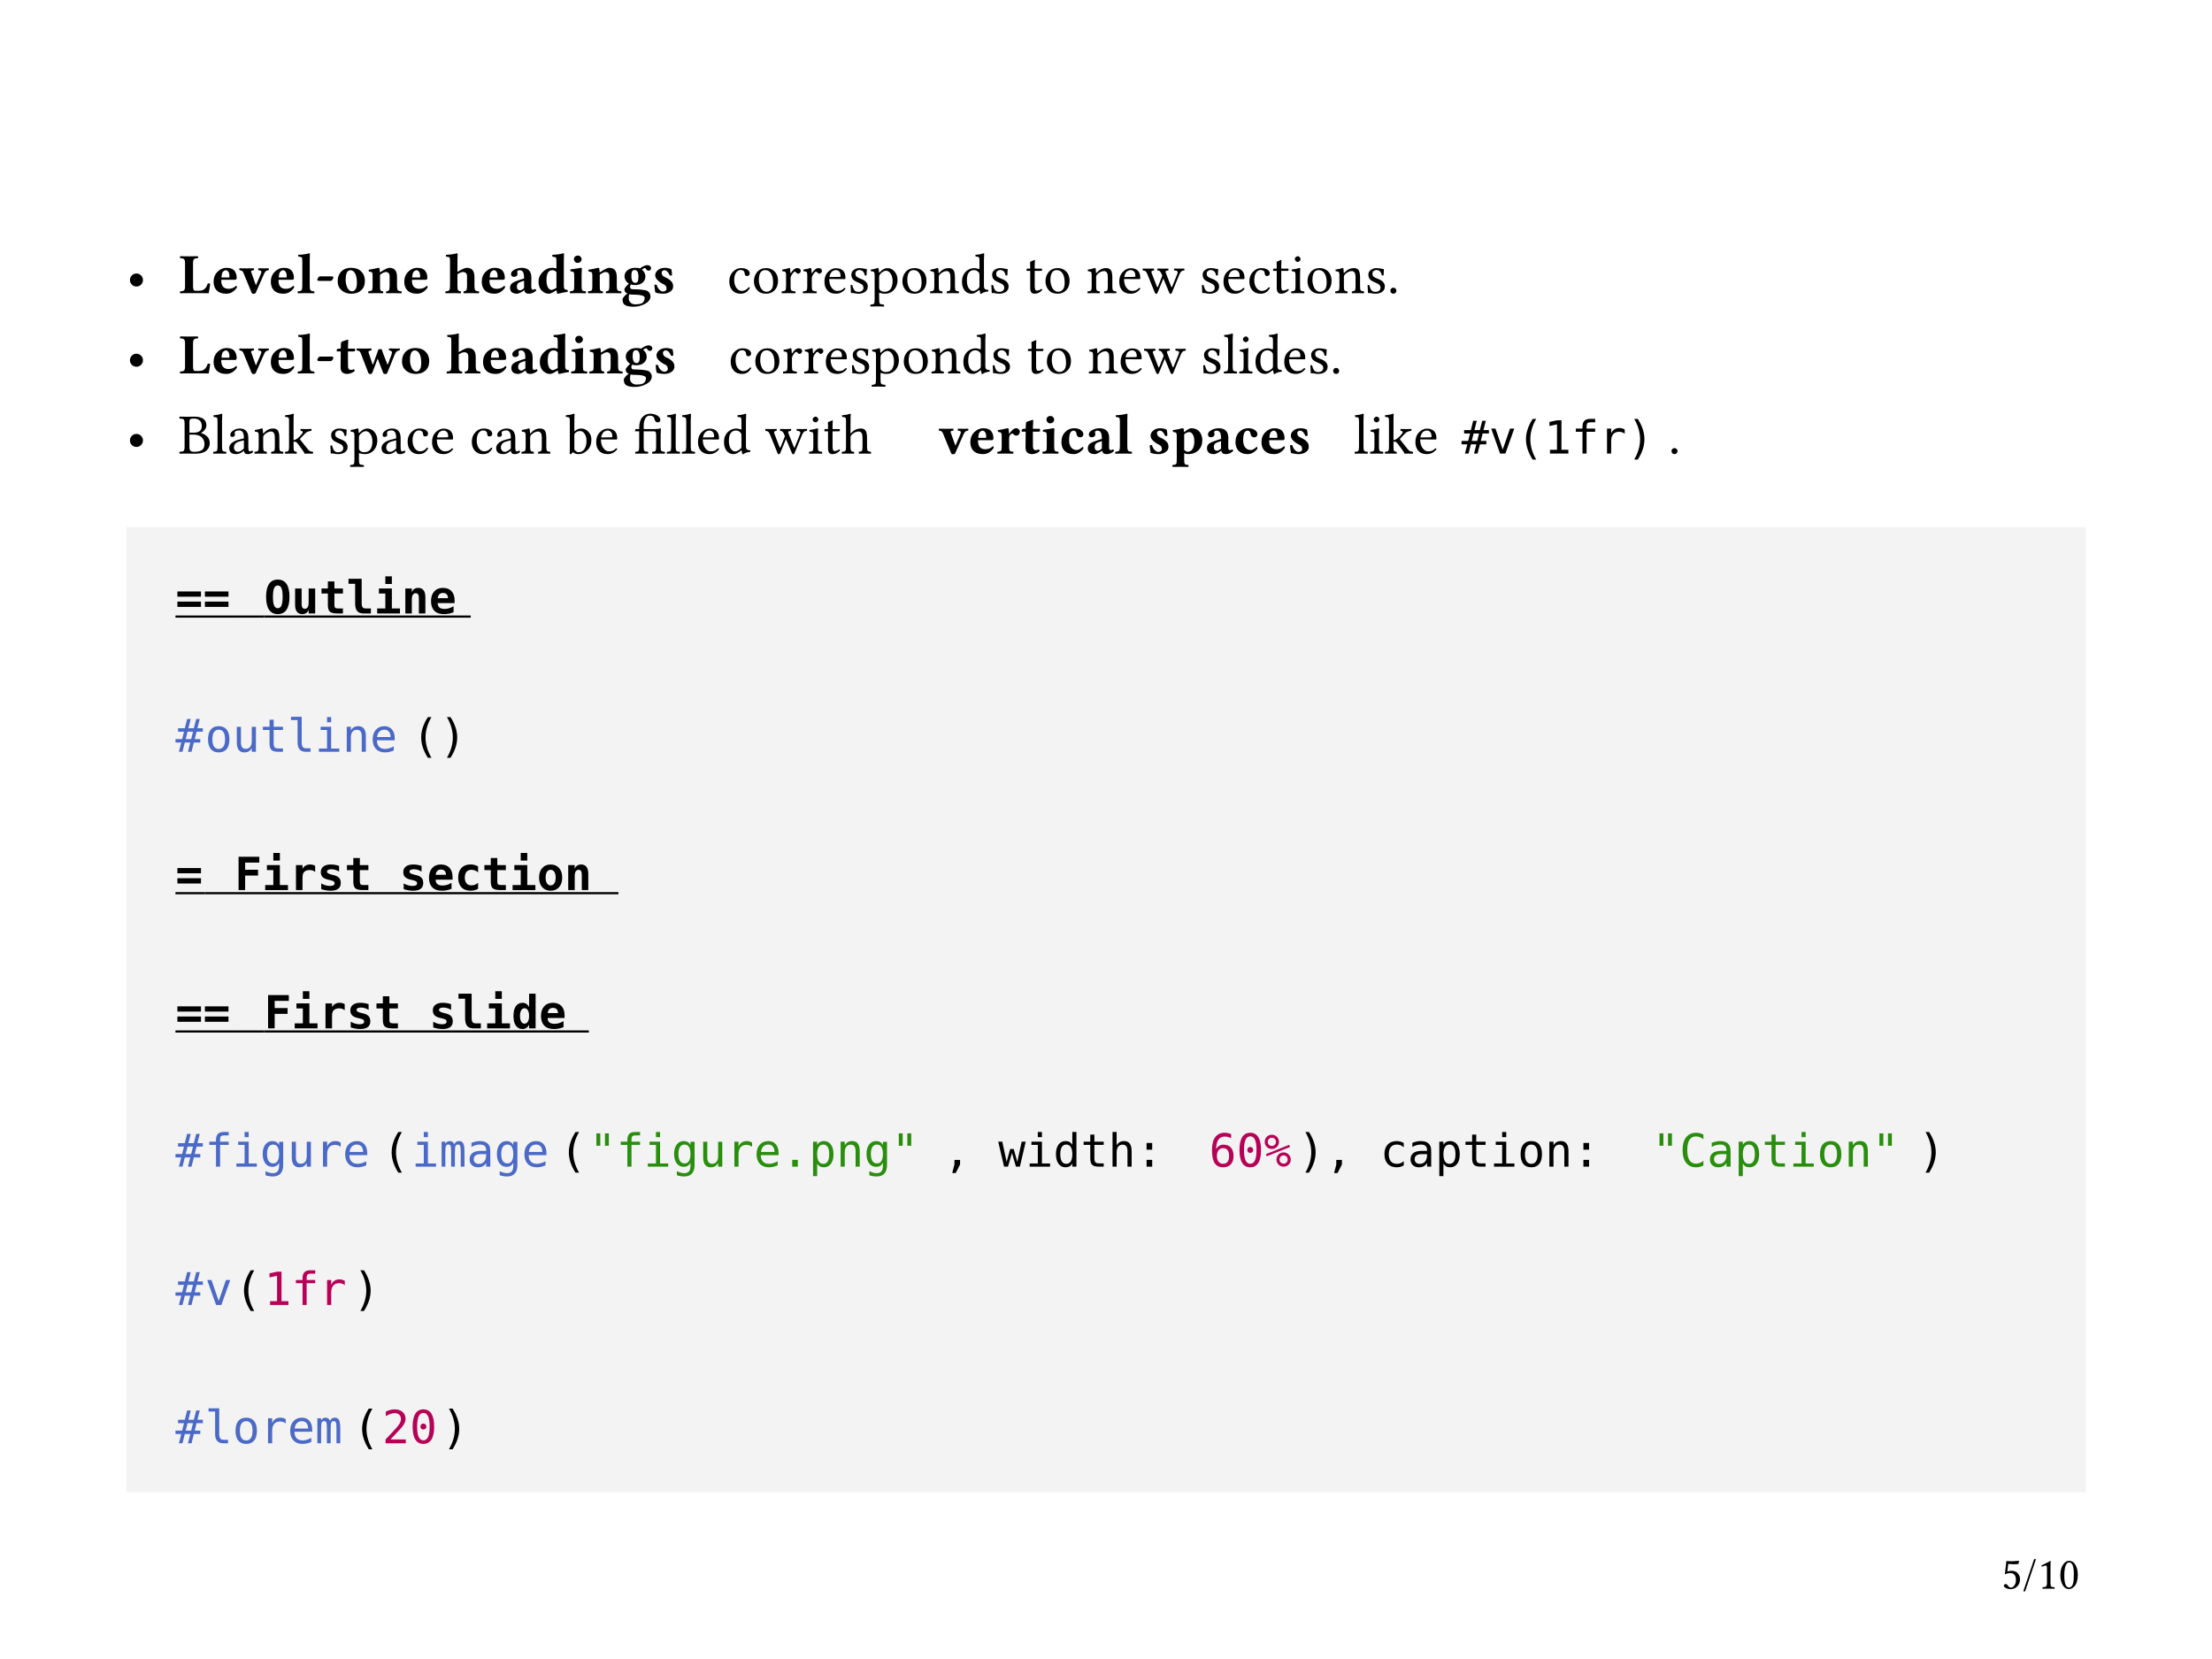<svg class="typst-doc" viewBox="0 0 396.851 297.638" width="396.851" height="297.638" xmlns="http://www.w3.org/2000/svg" xmlns:xlink="http://www.w3.org/1999/xlink" xmlns:h5="http://www.w3.org/1999/xhtml">
    <g>
        <g transform="translate(0 0)">
            <path class="typst-shape" fill="#ffffff" d="M 0 0 L 0 297.638 L 396.851 297.638 L 396.851 0 Z "/>
        </g>
        <g transform="translate(22.677 22.677)">
            <g class="typst-group">
                <g>
                    <g transform="translate(0 9.933)">
                        <g class="typst-text" transform="scale(0.008 -0.008)">
                            <use xlink:href="#gB64235571545EF861D5509C82F027930" x="0" fill="url(#gDA1DF74CD321725C5FBFB6200F594A7F)"/>
                            <use xlink:href="#gE138A7DD21E1D5E12221059EC5EC1DF" x="1445" fill="url(#gC37DEC352A78949A6C99F91968ECE773)"/>
                            <use xlink:href="#g59BFDF2D81E9CDAE8DB7AE956AE87491" x="2573" fill="url(#gE98E4B0BDDA88F66757BAD67BD72B098)"/>
                            <use xlink:href="#gADBDC635C387CCD2C03BFF8FA20FBC48" x="3834" fill="url(#g94D059742DE3C4960A025B25A479880B)"/>
                            <use xlink:href="#gBA5EF658B71B6358A23021E091D66D32" x="4567" fill="url(#g9D4F5801DB71FC94A24D57CB5A4F1CE)"/>
                            <use xlink:href="#g59BFDF2D81E9CDAE8DB7AE956AE87491" x="5568" fill="url(#gD460DB4F752D7E03D97675056B1380F9)"/>
                            <use xlink:href="#gADBDC635C387CCD2C03BFF8FA20FBC48" x="6829" fill="url(#gC17D72C31D36E825432AA2C8E1E68EB)"/>
                        </g>
                    </g>
                </g>
            </g>
        </g>
        <g transform="translate(22.677 45.354)">
            <g class="typst-group">
                <g>
                    <g transform="translate(0 7.24)">
                        <g class="typst-text" transform="scale(0.005 -0.005)">
                            <use xlink:href="#gFCDE66ECDA33B1C11BA4323196F7DCDF" x="0" fill="#000000"/>
                        </g>
                    </g>
                    <g transform="translate(9.356 7.24)">
                        <g class="typst-text" transform="scale(0.005 -0.005)">
                            <use xlink:href="#g78CF53D0FEA1C642D2DF5B12765E9253" x="0" fill="#000000"/>
                            <use xlink:href="#gBA5EF658B71B6358A23021E091D66D32" x="1181" fill="#000000"/>
                            <use xlink:href="#g8C732112B2A2AC38A143BC629D03009" x="2168" fill="#000000"/>
                            <use xlink:href="#gBA5EF658B71B6358A23021E091D66D32" x="3235" fill="#000000"/>
                            <use xlink:href="#gABEF302D97A8AEBDE3EDF1CE22E1EFA4" x="4236" fill="#000000"/>
                            <use xlink:href="#g5C9E62AA15BA46D9E504C0B598897B81" x="4901" fill="#000000"/>
                            <use xlink:href="#gE138A7DD21E1D5E12221059EC5EC1DF" x="5634" fill="#000000"/>
                            <use xlink:href="#g59BFDF2D81E9CDAE8DB7AE956AE87491" x="6762" fill="#000000"/>
                            <use xlink:href="#gBA5EF658B71B6358A23021E091D66D32" x="8023" fill="#000000"/>
                            <use xlink:href="#gE16B46D3A384C1B9F2C98B3EF521CA28" x="9536" fill="#000000"/>
                            <use xlink:href="#gBA5EF658B71B6358A23021E091D66D32" x="10803" fill="#000000"/>
                            <use xlink:href="#g2E386753B9570D0DD4B1AC3FF5705211" x="11804" fill="#000000"/>
                            <use xlink:href="#gA259985CEDD6635B2B07B6DEB84D1CC6" x="12840" fill="#000000"/>
                            <use xlink:href="#g2729A8EE429DAA0B3C2996965ABF81A0" x="13988" fill="#000000"/>
                            <use xlink:href="#g59BFDF2D81E9CDAE8DB7AE956AE87491" x="14647" fill="#000000"/>
                            <use xlink:href="#gB73FC8DE98A439BC22231D89A73EB76D" x="15908" fill="#000000"/>
                            <use xlink:href="#g77D46C1840D5D0FC4CFE175929C3956E" x="16975" fill="#000000"/>
                        </g>
                    </g>
                    <g transform="translate(105.225 7.24)">
                        <g class="typst-text" transform="scale(0.005 -0.005)">
                            <use xlink:href="#gA02FA5B3FF3CF6F4C19BFEE65226369D" x="512" fill="#000000"/>
                            <use xlink:href="#g2C736326C190942854489415B1F34BAD" x="1388" fill="#000000"/>
                            <use xlink:href="#gE5B2058003A9B4E37129B5B76AE1446B" x="2420" fill="#000000"/>
                            <use xlink:href="#gE5B2058003A9B4E37129B5B76AE1446B" x="3181" fill="#000000"/>
                            <use xlink:href="#g746E086B90934B40141F806073967BA1" x="3926" fill="#000000"/>
                            <use xlink:href="#gA6B53CDC941D4EC6EA4DCD73F01F55C1" x="4841" fill="#000000"/>
                            <use xlink:href="#gD44B9388BA2A52E7674E55777A2B6D02" x="5639" fill="#000000"/>
                            <use xlink:href="#g2C736326C190942854489415B1F34BAD" x="6715" fill="#000000"/>
                            <use xlink:href="#g8EEF8D7F22A051AFB69F796C80F2D0EC" x="7747" fill="#000000"/>
                            <use xlink:href="#g628F101586F81CD0130100809A2CAAFC" x="8857" fill="#000000"/>
                            <use xlink:href="#gA6B53CDC941D4EC6EA4DCD73F01F55C1" x="9893" fill="#000000"/>
                            <use xlink:href="#gA092C96467D2D0C6A517C8DFEF499B0" x="11203" fill="#000000"/>
                            <use xlink:href="#g2C736326C190942854489415B1F34BAD" x="11850" fill="#000000"/>
                            <use xlink:href="#g8EEF8D7F22A051AFB69F796C80F2D0EC" x="13394" fill="#000000"/>
                            <use xlink:href="#g746E086B90934B40141F806073967BA1" x="14504" fill="#000000"/>
                            <use xlink:href="#gFF404F8DC610A11D356008033088B2C9" x="15405" fill="#000000"/>
                            <use xlink:href="#gA6B53CDC941D4EC6EA4DCD73F01F55C1" x="17446" fill="#000000"/>
                            <use xlink:href="#g746E086B90934B40141F806073967BA1" x="18244" fill="#000000"/>
                            <use xlink:href="#gA02FA5B3FF3CF6F4C19BFEE65226369D" x="19173" fill="#000000"/>
                            <use xlink:href="#gA092C96467D2D0C6A517C8DFEF499B0" x="20049" fill="#000000"/>
                            <use xlink:href="#gE3B712D1F86CAC931DCCA76E9E45EB1E" x="20696" fill="#000000"/>
                            <use xlink:href="#g2C736326C190942854489415B1F34BAD" x="21251" fill="#000000"/>
                            <use xlink:href="#g8EEF8D7F22A051AFB69F796C80F2D0EC" x="22283" fill="#000000"/>
                            <use xlink:href="#gA6B53CDC941D4EC6EA4DCD73F01F55C1" x="23393" fill="#000000"/>
                            <use xlink:href="#g6EF9EBDE45EA5C96047C14AE8382B6A7" x="24191" fill="#000000"/>
                        </g>
                    </g>
                    <g transform="translate(0 21.63)">
                        <g class="typst-text" transform="scale(0.005 -0.005)">
                            <use xlink:href="#gFCDE66ECDA33B1C11BA4323196F7DCDF" x="0" fill="#000000"/>
                        </g>
                    </g>
                    <g transform="translate(9.356 21.63)">
                        <g class="typst-text" transform="scale(0.005 -0.005)">
                            <use xlink:href="#g78CF53D0FEA1C642D2DF5B12765E9253" x="0" fill="#000000"/>
                            <use xlink:href="#gBA5EF658B71B6358A23021E091D66D32" x="1181" fill="#000000"/>
                            <use xlink:href="#g8C732112B2A2AC38A143BC629D03009" x="2168" fill="#000000"/>
                            <use xlink:href="#gBA5EF658B71B6358A23021E091D66D32" x="3235" fill="#000000"/>
                            <use xlink:href="#gABEF302D97A8AEBDE3EDF1CE22E1EFA4" x="4236" fill="#000000"/>
                            <use xlink:href="#g5C9E62AA15BA46D9E504C0B598897B81" x="4901" fill="#000000"/>
                            <use xlink:href="#gADBDC635C387CCD2C03BFF8FA20FBC48" x="5634" fill="#000000"/>
                            <use xlink:href="#gC494EAB4B37C6E957515C5801AD6DF49" x="6367" fill="#000000"/>
                            <use xlink:href="#gE138A7DD21E1D5E12221059EC5EC1DF" x="7942" fill="#000000"/>
                            <use xlink:href="#gE16B46D3A384C1B9F2C98B3EF521CA28" x="9582" fill="#000000"/>
                            <use xlink:href="#gBA5EF658B71B6358A23021E091D66D32" x="10849" fill="#000000"/>
                            <use xlink:href="#g2E386753B9570D0DD4B1AC3FF5705211" x="11850" fill="#000000"/>
                            <use xlink:href="#gA259985CEDD6635B2B07B6DEB84D1CC6" x="12886" fill="#000000"/>
                            <use xlink:href="#g2729A8EE429DAA0B3C2996965ABF81A0" x="14034" fill="#000000"/>
                            <use xlink:href="#g59BFDF2D81E9CDAE8DB7AE956AE87491" x="14693" fill="#000000"/>
                            <use xlink:href="#gB73FC8DE98A439BC22231D89A73EB76D" x="15954" fill="#000000"/>
                            <use xlink:href="#g77D46C1840D5D0FC4CFE175929C3956E" x="17021" fill="#000000"/>
                        </g>
                    </g>
                    <g transform="translate(105.472 21.63)">
                        <g class="typst-text" transform="scale(0.005 -0.005)">
                            <use xlink:href="#gA02FA5B3FF3CF6F4C19BFEE65226369D" x="512" fill="#000000"/>
                            <use xlink:href="#g2C736326C190942854489415B1F34BAD" x="1388" fill="#000000"/>
                            <use xlink:href="#gE5B2058003A9B4E37129B5B76AE1446B" x="2420" fill="#000000"/>
                            <use xlink:href="#gE5B2058003A9B4E37129B5B76AE1446B" x="3181" fill="#000000"/>
                            <use xlink:href="#g746E086B90934B40141F806073967BA1" x="3926" fill="#000000"/>
                            <use xlink:href="#gA6B53CDC941D4EC6EA4DCD73F01F55C1" x="4841" fill="#000000"/>
                            <use xlink:href="#gD44B9388BA2A52E7674E55777A2B6D02" x="5639" fill="#000000"/>
                            <use xlink:href="#g2C736326C190942854489415B1F34BAD" x="6715" fill="#000000"/>
                            <use xlink:href="#g8EEF8D7F22A051AFB69F796C80F2D0EC" x="7747" fill="#000000"/>
                            <use xlink:href="#g628F101586F81CD0130100809A2CAAFC" x="8857" fill="#000000"/>
                            <use xlink:href="#gA6B53CDC941D4EC6EA4DCD73F01F55C1" x="9893" fill="#000000"/>
                            <use xlink:href="#gA092C96467D2D0C6A517C8DFEF499B0" x="11203" fill="#000000"/>
                            <use xlink:href="#g2C736326C190942854489415B1F34BAD" x="11850" fill="#000000"/>
                            <use xlink:href="#g8EEF8D7F22A051AFB69F796C80F2D0EC" x="13394" fill="#000000"/>
                            <use xlink:href="#g746E086B90934B40141F806073967BA1" x="14504" fill="#000000"/>
                            <use xlink:href="#gFF404F8DC610A11D356008033088B2C9" x="15405" fill="#000000"/>
                            <use xlink:href="#gA6B53CDC941D4EC6EA4DCD73F01F55C1" x="17446" fill="#000000"/>
                            <use xlink:href="#g6B7C647F40833E5E6A4D69E7E67F0B58" x="18244" fill="#000000"/>
                            <use xlink:href="#gE3B712D1F86CAC931DCCA76E9E45EB1E" x="18784" fill="#000000"/>
                            <use xlink:href="#g628F101586F81CD0130100809A2CAAFC" x="19339" fill="#000000"/>
                            <use xlink:href="#g746E086B90934B40141F806073967BA1" x="20375" fill="#000000"/>
                            <use xlink:href="#gA6B53CDC941D4EC6EA4DCD73F01F55C1" x="21290" fill="#000000"/>
                            <use xlink:href="#g6EF9EBDE45EA5C96047C14AE8382B6A7" x="22088" fill="#000000"/>
                        </g>
                    </g>
                    <g transform="translate(0 28.78)">
                        <g class="typst-group">
                            <g>
                                <g transform="translate(0 7.24)">
                                    <g class="typst-text" transform="scale(0.005 -0.005)">
                                        <use xlink:href="#gFCDE66ECDA33B1C11BA4323196F7DCDF" x="0" fill="#000000"/>
                                    </g>
                                </g>
                                <g transform="translate(9.356 7.24)">
                                    <g class="typst-text" transform="scale(0.005 -0.005)">
                                        <use xlink:href="#gE30A14EC15A8AD597518080D66862945" x="0" fill="#000000"/>
                                        <use xlink:href="#g6B7C647F40833E5E6A4D69E7E67F0B58" x="1204" fill="#000000"/>
                                        <use xlink:href="#gD4575D851752DB44F65CD4C598E80748" x="1744" fill="#000000"/>
                                        <use xlink:href="#g8EEF8D7F22A051AFB69F796C80F2D0EC" x="2679" fill="#000000"/>
                                        <use xlink:href="#gF61E03046DB617D615E3D31E14623929" x="3789" fill="#000000"/>
                                        <use xlink:href="#gA6B53CDC941D4EC6EA4DCD73F01F55C1" x="5349" fill="#000000"/>
                                        <use xlink:href="#gD44B9388BA2A52E7674E55777A2B6D02" x="6147" fill="#000000"/>
                                        <use xlink:href="#gD4575D851752DB44F65CD4C598E80748" x="7209" fill="#000000"/>
                                        <use xlink:href="#gA02FA5B3FF3CF6F4C19BFEE65226369D" x="8144" fill="#000000"/>
                                        <use xlink:href="#g746E086B90934B40141F806073967BA1" x="9020" fill="#000000"/>
                                        <use xlink:href="#gA02FA5B3FF3CF6F4C19BFEE65226369D" x="10447" fill="#000000"/>
                                        <use xlink:href="#gD4575D851752DB44F65CD4C598E80748" x="11323" fill="#000000"/>
                                        <use xlink:href="#g8EEF8D7F22A051AFB69F796C80F2D0EC" x="12258" fill="#000000"/>
                                        <use xlink:href="#gE27451C94D1755893C4765BD952101EA" x="13880" fill="#000000"/>
                                        <use xlink:href="#g746E086B90934B40141F806073967BA1" x="14909" fill="#000000"/>
                                        <use xlink:href="#gDB2C8D018A4737AE23980E89D30C7FFF" x="16336" fill="#000000"/>
                                        <use xlink:href="#g6B7C647F40833E5E6A4D69E7E67F0B58" x="17482" fill="#000000"/>
                                        <use xlink:href="#g6B7C647F40833E5E6A4D69E7E67F0B58" x="18022" fill="#000000"/>
                                        <use xlink:href="#g746E086B90934B40141F806073967BA1" x="18562" fill="#000000"/>
                                        <use xlink:href="#g628F101586F81CD0130100809A2CAAFC" x="19491" fill="#000000"/>
                                        <use xlink:href="#gFF404F8DC610A11D356008033088B2C9" x="21039" fill="#000000"/>
                                        <use xlink:href="#gE3B712D1F86CAC931DCCA76E9E45EB1E" x="22568" fill="#000000"/>
                                        <use xlink:href="#gA092C96467D2D0C6A517C8DFEF499B0" x="23123" fill="#000000"/>
                                        <use xlink:href="#g4E4E042BCF9216DA7C987BBD406222D1" x="23770" fill="#000000"/>
                                    </g>
                                </g>
                                <g transform="translate(145.691 7.24)">
                                    <g class="typst-text" transform="scale(0.005 -0.005)">
                                        <use xlink:href="#g8C732112B2A2AC38A143BC629D03009" x="0" fill="#000000"/>
                                        <use xlink:href="#gBA5EF658B71B6358A23021E091D66D32" x="1067" fill="#000000"/>
                                        <use xlink:href="#gE0A7129E19EAE8298A4284DFF400C2AC" x="2068" fill="#000000"/>
                                        <use xlink:href="#gADBDC635C387CCD2C03BFF8FA20FBC48" x="2944" fill="#000000"/>
                                        <use xlink:href="#g2729A8EE429DAA0B3C2996965ABF81A0" x="3677" fill="#000000"/>
                                        <use xlink:href="#g7BCC326F85A5B974968029231AB6D5A9" x="4336" fill="#000000"/>
                                        <use xlink:href="#g2E386753B9570D0DD4B1AC3FF5705211" x="5269" fill="#000000"/>
                                        <use xlink:href="#gABEF302D97A8AEBDE3EDF1CE22E1EFA4" x="6305" fill="#000000"/>
                                        <use xlink:href="#g77D46C1840D5D0FC4CFE175929C3956E" x="7482" fill="#000000"/>
                                        <use xlink:href="#g788E4A2E7F3AB92BD2EBAAD513A5E242" x="8356" fill="#000000"/>
                                        <use xlink:href="#g2E386753B9570D0DD4B1AC3FF5705211" x="9545" fill="#000000"/>
                                        <use xlink:href="#g7BCC326F85A5B974968029231AB6D5A9" x="10581" fill="#000000"/>
                                        <use xlink:href="#gBA5EF658B71B6358A23021E091D66D32" x="11514" fill="#000000"/>
                                        <use xlink:href="#g77D46C1840D5D0FC4CFE175929C3956E" x="12515" fill="#000000"/>
                                    </g>
                                </g>
                                <g transform="translate(217.604 7.24)">
                                    <g class="typst-text" transform="scale(0.005 -0.005)">
                                        <use xlink:href="#g6B7C647F40833E5E6A4D69E7E67F0B58" x="512" fill="#000000"/>
                                        <use xlink:href="#gE3B712D1F86CAC931DCCA76E9E45EB1E" x="1052" fill="#000000"/>
                                        <use xlink:href="#gF61E03046DB617D615E3D31E14623929" x="1607" fill="#000000"/>
                                        <use xlink:href="#g746E086B90934B40141F806073967BA1" x="2655" fill="#000000"/>
                                    </g>
                                </g>
                                <g transform="translate(239.529 7.24)">
                                    <g class="typst-text" transform="scale(0.004 -0.004)">
                                        <use xlink:href="#gD16328F0D1062B69E927E082A6DD3AC" x="0" fill="#000000"/>
                                        <use xlink:href="#gFC8459A7545A66C5955564D7E75CD58B" x="1233" fill="#000000"/>
                                        <use xlink:href="#g3CBAE914534CF6F94DC9B199128FAF57" x="2466" fill="#000000"/>
                                        <use xlink:href="#gC87D5B68D135B5AEA6E459F0E3FAFB9C" x="3699" fill="#000000"/>
                                        <use xlink:href="#g368E855EE197DA57B3B2F11E809A8B1C" x="4932" fill="#000000"/>
                                        <use xlink:href="#gC3B3C896F208018B84B0F5091A12BE05" x="6165" fill="#000000"/>
                                        <use xlink:href="#g7C856A167DD18442CFCF077828BBE6D4" x="7398" fill="#000000"/>
                                    </g>
                                </g>
                                <g transform="translate(276.616 7.24)">
                                    <g class="typst-text" transform="scale(0.005 -0.005)">
                                        <use xlink:href="#g6EF9EBDE45EA5C96047C14AE8382B6A7" x="0" fill="#000000"/>
                                    </g>
                                </g>
                            </g>
                        </g>
                    </g>
                </g>
            </g>
        </g>
        <g transform="translate(22.677 94.575)">
            <g class="typst-group">
                <g>
                    <g transform="translate(-0 -0)">
                        <path class="typst-shape" fill="#f3f3f3" d="M 0 0 L 0 173.157 L 351.497 173.157 L 351.497 0 Z "/>
                    </g>
                    <g transform="translate(8.8 15.486)">
                        <g class="typst-text" transform="scale(0.004 -0.004)">
                            <use xlink:href="#g5E902A1255C475EA8BEA8526A592E86D" x="0" fill="#000000"/>
                            <use xlink:href="#g5E902A1255C475EA8BEA8526A592E86D" x="1233" fill="#000000"/>
                        </g>
                    </g>
                    <g transform="translate(8.8 16.045)">
                        <path class="typst-shape" fill="none" stroke="#000000" stroke-width="0.387" stroke-linecap="butt" stroke-linejoin="miter" stroke-miterlimit="4" d="M 0 0 L 10.596 0 "/>
                    </g>
                    <g transform="translate(19.396 15.486)">
                        <g class="typst-text" transform="scale(0.004 -0.004)"/>
                    </g>
                    <g transform="translate(19.396 16.045)">
                        <path class="typst-shape" fill="none" stroke="#000000" stroke-width="0.387" stroke-linecap="butt" stroke-linejoin="miter" stroke-miterlimit="4" d="M 0 0 L 5.298 0 "/>
                    </g>
                    <g transform="translate(24.694 15.486)">
                        <g class="typst-text" transform="scale(0.004 -0.004)">
                            <use xlink:href="#gAD7BA2F1ECE425814CD4036D4C8E24CE" x="0" fill="#000000"/>
                            <use xlink:href="#g18CE113E6AF959F0B0B2D6F770244867" x="1233" fill="#000000"/>
                            <use xlink:href="#gA6AD80A3A1E98134D81020E8C25C0753" x="2466" fill="#000000"/>
                            <use xlink:href="#g9BD0C6B8149C82E56EFEF15DF31B5D17" x="3699" fill="#000000"/>
                            <use xlink:href="#g9F717F35CDD579AB1804E1CA10D05E60" x="4932" fill="#000000"/>
                            <use xlink:href="#g37BABA0928BDF9F2656E547740986250" x="6165" fill="#000000"/>
                            <use xlink:href="#g3958517437BD2C10EA42BEC9354D8B2A" x="7398" fill="#000000"/>
                        </g>
                    </g>
                    <g transform="translate(24.694 16.045)">
                        <path class="typst-shape" fill="none" stroke="#000000" stroke-width="0.387" stroke-linecap="butt" stroke-linejoin="miter" stroke-miterlimit="4" d="M 0 0 L 37.086 0 "/>
                    </g>
                    <g transform="translate(8.8 40.298)">
                        <g class="typst-text" transform="scale(0.004 -0.004)">
                            <use xlink:href="#gD16328F0D1062B69E927E082A6DD3AC" x="0" fill="#4b69c6"/>
                        </g>
                    </g>
                    <g transform="translate(14.098 40.298)">
                        <g class="typst-text" transform="scale(0.004 -0.004)">
                            <use xlink:href="#gAD3DEDD1C142E6B4AEAC821B9C694022" x="0" fill="#4b69c6"/>
                            <use xlink:href="#gEEA704A6236A69E69F7E1BBF8498CB51" x="1233" fill="#4b69c6"/>
                            <use xlink:href="#g73B73FA43F15356E9C23D277EEA297A7" x="2466" fill="#4b69c6"/>
                            <use xlink:href="#g74A577057CA33DD4945897D7E4AA653D" x="3699" fill="#4b69c6"/>
                            <use xlink:href="#g3B72CC1386C3E9CB3CD2F39B5D86ADE8" x="4932" fill="#4b69c6"/>
                            <use xlink:href="#g23C9EE1858B82602C2D2F3FE09FC7DB8" x="6165" fill="#4b69c6"/>
                            <use xlink:href="#g871CE3038DEC7C111F90086ECA547000" x="7398" fill="#4b69c6"/>
                        </g>
                    </g>
                    <g transform="translate(51.184 40.298)">
                        <g class="typst-text" transform="scale(0.004 -0.004)">
                            <use xlink:href="#g3CBAE914534CF6F94DC9B199128FAF57" x="0" fill="#000000"/>
                            <use xlink:href="#g7C856A167DD18442CFCF077828BBE6D4" x="1233" fill="#000000"/>
                        </g>
                    </g>
                    <g transform="translate(8.8 58.424)">
                        <g class="typst-group">
                            <g>
                                <g transform="translate(0 6.686)">
                                    <g class="typst-text" transform="scale(0.004 -0.004)">
                                        <use xlink:href="#g5E902A1255C475EA8BEA8526A592E86D" x="0" fill="#000000"/>
                                    </g>
                                </g>
                                <g transform="translate(0 7.245)">
                                    <path class="typst-shape" fill="none" stroke="#000000" stroke-width="0.387" stroke-linecap="butt" stroke-linejoin="miter" stroke-miterlimit="4" d="M 0 0 L 5.298 0 "/>
                                </g>
                                <g transform="translate(5.298 6.686)">
                                    <g class="typst-text" transform="scale(0.004 -0.004)"/>
                                </g>
                                <g transform="translate(5.298 7.245)">
                                    <path class="typst-shape" fill="none" stroke="#000000" stroke-width="0.387" stroke-linecap="butt" stroke-linejoin="miter" stroke-miterlimit="4" d="M 0 0 L 5.298 0 "/>
                                </g>
                                <g transform="translate(10.596 6.686)">
                                    <g class="typst-text" transform="scale(0.004 -0.004)">
                                        <use xlink:href="#g3F7ECE78778EE38F27AB7FD28B73FB17" x="0" fill="#000000"/>
                                        <use xlink:href="#g9F717F35CDD579AB1804E1CA10D05E60" x="1233" fill="#000000"/>
                                        <use xlink:href="#gF73961FAE16CB37EF606E6D2A52F9B7B" x="2466" fill="#000000"/>
                                        <use xlink:href="#gADFFD633833612D4498CF52E0ED1192F" x="3699" fill="#000000"/>
                                        <use xlink:href="#gA6AD80A3A1E98134D81020E8C25C0753" x="4932" fill="#000000"/>
                                        <use xlink:href="#gADFFD633833612D4498CF52E0ED1192F" x="7398" fill="#000000"/>
                                        <use xlink:href="#g3958517437BD2C10EA42BEC9354D8B2A" x="8631" fill="#000000"/>
                                        <use xlink:href="#gC1DB3776898197BB132218F987DBDA00" x="9864" fill="#000000"/>
                                        <use xlink:href="#gA6AD80A3A1E98134D81020E8C25C0753" x="11097" fill="#000000"/>
                                        <use xlink:href="#g9F717F35CDD579AB1804E1CA10D05E60" x="12330" fill="#000000"/>
                                        <use xlink:href="#g5A9199D9F61B747092348365AAB1615E" x="13563" fill="#000000"/>
                                        <use xlink:href="#g37BABA0928BDF9F2656E547740986250" x="14796" fill="#000000"/>
                                    </g>
                                </g>
                                <g transform="translate(10.596 7.245)">
                                    <path class="typst-shape" fill="none" stroke="#000000" stroke-width="0.387" stroke-linecap="butt" stroke-linejoin="miter" stroke-miterlimit="4" d="M 0 0 L 68.875 0 "/>
                                </g>
                            </g>
                        </g>
                    </g>
                    <g transform="translate(8.8 83.236)">
                        <g class="typst-group">
                            <g>
                                <g transform="translate(0 6.686)">
                                    <g class="typst-text" transform="scale(0.004 -0.004)">
                                        <use xlink:href="#g5E902A1255C475EA8BEA8526A592E86D" x="0" fill="#000000"/>
                                        <use xlink:href="#g5E902A1255C475EA8BEA8526A592E86D" x="1233" fill="#000000"/>
                                    </g>
                                </g>
                                <g transform="translate(0 7.245)">
                                    <path class="typst-shape" fill="none" stroke="#000000" stroke-width="0.387" stroke-linecap="butt" stroke-linejoin="miter" stroke-miterlimit="4" d="M 0 0 L 10.596 0 "/>
                                </g>
                                <g transform="translate(10.596 6.686)">
                                    <g class="typst-text" transform="scale(0.004 -0.004)"/>
                                </g>
                                <g transform="translate(10.596 7.245)">
                                    <path class="typst-shape" fill="none" stroke="#000000" stroke-width="0.387" stroke-linecap="butt" stroke-linejoin="miter" stroke-miterlimit="4" d="M 0 0 L 5.298 0 "/>
                                </g>
                                <g transform="translate(15.894 6.686)">
                                    <g class="typst-text" transform="scale(0.004 -0.004)">
                                        <use xlink:href="#g3F7ECE78778EE38F27AB7FD28B73FB17" x="0" fill="#000000"/>
                                        <use xlink:href="#g9F717F35CDD579AB1804E1CA10D05E60" x="1233" fill="#000000"/>
                                        <use xlink:href="#gF73961FAE16CB37EF606E6D2A52F9B7B" x="2466" fill="#000000"/>
                                        <use xlink:href="#gADFFD633833612D4498CF52E0ED1192F" x="3699" fill="#000000"/>
                                        <use xlink:href="#gA6AD80A3A1E98134D81020E8C25C0753" x="4932" fill="#000000"/>
                                        <use xlink:href="#gADFFD633833612D4498CF52E0ED1192F" x="7398" fill="#000000"/>
                                        <use xlink:href="#g9BD0C6B8149C82E56EFEF15DF31B5D17" x="8631" fill="#000000"/>
                                        <use xlink:href="#g9F717F35CDD579AB1804E1CA10D05E60" x="9864" fill="#000000"/>
                                        <use xlink:href="#g2E66D83C7B41D2627D8FFB3696949C4A" x="11097" fill="#000000"/>
                                        <use xlink:href="#g3958517437BD2C10EA42BEC9354D8B2A" x="12330" fill="#000000"/>
                                    </g>
                                </g>
                                <g transform="translate(15.894 7.245)">
                                    <path class="typst-shape" fill="none" stroke="#000000" stroke-width="0.387" stroke-linecap="butt" stroke-linejoin="miter" stroke-miterlimit="4" d="M 0 0 L 58.279 0 "/>
                                </g>
                            </g>
                        </g>
                    </g>
                    <g transform="translate(8.8 108.047)">
                        <g class="typst-group">
                            <g>
                                <g transform="translate(0 6.686)">
                                    <g class="typst-text" transform="scale(0.004 -0.004)">
                                        <use xlink:href="#gD16328F0D1062B69E927E082A6DD3AC" x="0" fill="#4b69c6"/>
                                    </g>
                                </g>
                                <g transform="translate(5.298 6.686)">
                                    <g class="typst-text" transform="scale(0.004 -0.004)">
                                        <use xlink:href="#g368E855EE197DA57B3B2F11E809A8B1C" x="0" fill="#4b69c6"/>
                                        <use xlink:href="#g3B72CC1386C3E9CB3CD2F39B5D86ADE8" x="1233" fill="#4b69c6"/>
                                        <use xlink:href="#gE4C68D34C7A34F48C649DF902A162734" x="2466" fill="#4b69c6"/>
                                        <use xlink:href="#gEEA704A6236A69E69F7E1BBF8498CB51" x="3699" fill="#4b69c6"/>
                                        <use xlink:href="#gC3B3C896F208018B84B0F5091A12BE05" x="4932" fill="#4b69c6"/>
                                        <use xlink:href="#g871CE3038DEC7C111F90086ECA547000" x="6165" fill="#4b69c6"/>
                                    </g>
                                </g>
                                <g transform="translate(37.086 6.686)">
                                    <g class="typst-text" transform="scale(0.004 -0.004)">
                                        <use xlink:href="#g3CBAE914534CF6F94DC9B199128FAF57" x="0" fill="#000000"/>
                                    </g>
                                </g>
                                <g transform="translate(42.384 6.686)">
                                    <g class="typst-text" transform="scale(0.004 -0.004)">
                                        <use xlink:href="#g3B72CC1386C3E9CB3CD2F39B5D86ADE8" x="0" fill="#4b69c6"/>
                                        <use xlink:href="#gB0E679FE8A394A4A0E7511FDDFE139B9" x="1233" fill="#4b69c6"/>
                                        <use xlink:href="#g6E8770F0B80699AEB2EA154725C895D5" x="2466" fill="#4b69c6"/>
                                        <use xlink:href="#gE4C68D34C7A34F48C649DF902A162734" x="3699" fill="#4b69c6"/>
                                        <use xlink:href="#g871CE3038DEC7C111F90086ECA547000" x="4932" fill="#4b69c6"/>
                                    </g>
                                </g>
                                <g transform="translate(68.875 6.686)">
                                    <g class="typst-text" transform="scale(0.004 -0.004)">
                                        <use xlink:href="#g3CBAE914534CF6F94DC9B199128FAF57" x="0" fill="#000000"/>
                                    </g>
                                </g>
                                <g transform="translate(74.173 6.686)">
                                    <g class="typst-text" transform="scale(0.004 -0.004)">
                                        <use xlink:href="#g8070FFD672368661C094A9CE78EFAB44" x="0" fill="#298e0d"/>
                                        <use xlink:href="#g368E855EE197DA57B3B2F11E809A8B1C" x="1233" fill="#298e0d"/>
                                        <use xlink:href="#g3B72CC1386C3E9CB3CD2F39B5D86ADE8" x="2466" fill="#298e0d"/>
                                        <use xlink:href="#gE4C68D34C7A34F48C649DF902A162734" x="3699" fill="#298e0d"/>
                                        <use xlink:href="#gEEA704A6236A69E69F7E1BBF8498CB51" x="4932" fill="#298e0d"/>
                                        <use xlink:href="#gC3B3C896F208018B84B0F5091A12BE05" x="6165" fill="#298e0d"/>
                                        <use xlink:href="#g871CE3038DEC7C111F90086ECA547000" x="7398" fill="#298e0d"/>
                                        <use xlink:href="#gC48E1D93FCEE87876A0C45452BF88F19" x="8631" fill="#298e0d"/>
                                        <use xlink:href="#g8843099C9414BC3169DC659CDD5658D9" x="9864" fill="#298e0d"/>
                                        <use xlink:href="#g23C9EE1858B82602C2D2F3FE09FC7DB8" x="11097" fill="#298e0d"/>
                                        <use xlink:href="#gE4C68D34C7A34F48C649DF902A162734" x="12330" fill="#298e0d"/>
                                        <use xlink:href="#g8070FFD672368661C094A9CE78EFAB44" x="13563" fill="#298e0d"/>
                                    </g>
                                </g>
                                <g transform="translate(137.749 6.686)">
                                    <g class="typst-text" transform="scale(0.004 -0.004)">
                                        <use xlink:href="#g458F3501C352AAD4D045E22AEA21EA97" x="0" fill="#000000"/>
                                        <use xlink:href="#gBDC85A2C3DFF8285993E7B730505277F" x="2466" fill="#000000"/>
                                        <use xlink:href="#g3B72CC1386C3E9CB3CD2F39B5D86ADE8" x="3699" fill="#000000"/>
                                        <use xlink:href="#g4EE31F95560A66A1B736F3E2824E92E2" x="4932" fill="#000000"/>
                                        <use xlink:href="#g73B73FA43F15356E9C23D277EEA297A7" x="6165" fill="#000000"/>
                                        <use xlink:href="#g13EC2E7EC85F9D608B3913E8789E82BC" x="7398" fill="#000000"/>
                                        <use xlink:href="#g5D0A2C57B83C70C376331F7788496E62" x="8631" fill="#000000"/>
                                    </g>
                                </g>
                                <g transform="translate(185.432 6.686)">
                                    <g class="typst-text" transform="scale(0.004 -0.004)">
                                        <use xlink:href="#gDFC7CB0E42E44F7D73D07F9CE854E4C8" x="0" fill="#b60157"/>
                                        <use xlink:href="#gDE537493C78B7C001421185EECEDF59F" x="1233" fill="#b60157"/>
                                        <use xlink:href="#g3640FA646A3B300C5D97B0CC3A4CD61E" x="2466" fill="#b60157"/>
                                    </g>
                                </g>
                                <g transform="translate(201.326 6.686)">
                                    <g class="typst-text" transform="scale(0.004 -0.004)">
                                        <use xlink:href="#g7C856A167DD18442CFCF077828BBE6D4" x="0" fill="#000000"/>
                                        <use xlink:href="#g458F3501C352AAD4D045E22AEA21EA97" x="1233" fill="#000000"/>
                                        <use xlink:href="#g707B6761EDFBBCB1FE9BB6CE7BF5B3D8" x="3699" fill="#000000"/>
                                        <use xlink:href="#g6E8770F0B80699AEB2EA154725C895D5" x="4932" fill="#000000"/>
                                        <use xlink:href="#g8843099C9414BC3169DC659CDD5658D9" x="6165" fill="#000000"/>
                                        <use xlink:href="#g73B73FA43F15356E9C23D277EEA297A7" x="7398" fill="#000000"/>
                                        <use xlink:href="#g3B72CC1386C3E9CB3CD2F39B5D86ADE8" x="8631" fill="#000000"/>
                                        <use xlink:href="#gAD3DEDD1C142E6B4AEAC821B9C694022" x="9864" fill="#000000"/>
                                        <use xlink:href="#g23C9EE1858B82602C2D2F3FE09FC7DB8" x="11097" fill="#000000"/>
                                        <use xlink:href="#g5D0A2C57B83C70C376331F7788496E62" x="12330" fill="#000000"/>
                                    </g>
                                </g>
                                <g transform="translate(264.902 6.686)">
                                    <g class="typst-text" transform="scale(0.004 -0.004)">
                                        <use xlink:href="#g8070FFD672368661C094A9CE78EFAB44" x="0" fill="#298e0d"/>
                                        <use xlink:href="#g1E58362400F702E441816FF95158CF7F" x="1233" fill="#298e0d"/>
                                        <use xlink:href="#g6E8770F0B80699AEB2EA154725C895D5" x="2466" fill="#298e0d"/>
                                        <use xlink:href="#g8843099C9414BC3169DC659CDD5658D9" x="3699" fill="#298e0d"/>
                                        <use xlink:href="#g73B73FA43F15356E9C23D277EEA297A7" x="4932" fill="#298e0d"/>
                                        <use xlink:href="#g3B72CC1386C3E9CB3CD2F39B5D86ADE8" x="6165" fill="#298e0d"/>
                                        <use xlink:href="#gAD3DEDD1C142E6B4AEAC821B9C694022" x="7398" fill="#298e0d"/>
                                        <use xlink:href="#g23C9EE1858B82602C2D2F3FE09FC7DB8" x="8631" fill="#298e0d"/>
                                        <use xlink:href="#g8070FFD672368661C094A9CE78EFAB44" x="9864" fill="#298e0d"/>
                                    </g>
                                </g>
                                <g transform="translate(312.585 6.686)">
                                    <g class="typst-text" transform="scale(0.004 -0.004)">
                                        <use xlink:href="#g7C856A167DD18442CFCF077828BBE6D4" x="0" fill="#000000"/>
                                    </g>
                                </g>
                            </g>
                        </g>
                    </g>
                    <g transform="translate(8.8 139.545)">
                        <g class="typst-text" transform="scale(0.004 -0.004)">
                            <use xlink:href="#gD16328F0D1062B69E927E082A6DD3AC" x="0" fill="#4b69c6"/>
                        </g>
                    </g>
                    <g transform="translate(14.098 139.545)">
                        <g class="typst-text" transform="scale(0.004 -0.004)">
                            <use xlink:href="#gFC8459A7545A66C5955564D7E75CD58B" x="0" fill="#4b69c6"/>
                        </g>
                    </g>
                    <g transform="translate(19.396 139.545)">
                        <g class="typst-text" transform="scale(0.004 -0.004)">
                            <use xlink:href="#g3CBAE914534CF6F94DC9B199128FAF57" x="0" fill="#000000"/>
                        </g>
                    </g>
                    <g transform="translate(24.694 139.545)">
                        <g class="typst-text" transform="scale(0.004 -0.004)">
                            <use xlink:href="#gC87D5B68D135B5AEA6E459F0E3FAFB9C" x="0" fill="#b60157"/>
                            <use xlink:href="#g368E855EE197DA57B3B2F11E809A8B1C" x="1233" fill="#b60157"/>
                            <use xlink:href="#gC3B3C896F208018B84B0F5091A12BE05" x="2466" fill="#b60157"/>
                        </g>
                    </g>
                    <g transform="translate(40.588 139.545)">
                        <g class="typst-text" transform="scale(0.004 -0.004)">
                            <use xlink:href="#g7C856A167DD18442CFCF077828BBE6D4" x="0" fill="#000000"/>
                        </g>
                    </g>
                    <g transform="translate(8.8 164.357)">
                        <g class="typst-text" transform="scale(0.004 -0.004)">
                            <use xlink:href="#gD16328F0D1062B69E927E082A6DD3AC" x="0" fill="#4b69c6"/>
                        </g>
                    </g>
                    <g transform="translate(14.098 164.357)">
                        <g class="typst-text" transform="scale(0.004 -0.004)">
                            <use xlink:href="#g74A577057CA33DD4945897D7E4AA653D" x="0" fill="#4b69c6"/>
                            <use xlink:href="#gAD3DEDD1C142E6B4AEAC821B9C694022" x="1233" fill="#4b69c6"/>
                            <use xlink:href="#gC3B3C896F208018B84B0F5091A12BE05" x="2466" fill="#4b69c6"/>
                            <use xlink:href="#g871CE3038DEC7C111F90086ECA547000" x="3699" fill="#4b69c6"/>
                            <use xlink:href="#gB0E679FE8A394A4A0E7511FDDFE139B9" x="4932" fill="#4b69c6"/>
                        </g>
                    </g>
                    <g transform="translate(40.588 164.357)">
                        <g class="typst-text" transform="scale(0.004 -0.004)">
                            <use xlink:href="#g3CBAE914534CF6F94DC9B199128FAF57" x="0" fill="#000000"/>
                        </g>
                    </g>
                    <g transform="translate(45.886 164.357)">
                        <g class="typst-text" transform="scale(0.004 -0.004)">
                            <use xlink:href="#g2CDBE282A8852735210F5526FBFD2C46" x="0" fill="#b60157"/>
                            <use xlink:href="#gDE537493C78B7C001421185EECEDF59F" x="1233" fill="#b60157"/>
                        </g>
                    </g>
                    <g transform="translate(56.482 164.357)">
                        <g class="typst-text" transform="scale(0.004 -0.004)">
                            <use xlink:href="#g7C856A167DD18442CFCF077828BBE6D4" x="0" fill="#000000"/>
                        </g>
                    </g>
                </g>
            </g>
        </g>
        <g transform="translate(359.062 285.018)">
            <g class="typst-text" transform="scale(0.004 -0.004)">
                <use xlink:href="#g9A7F6A046AC6E632B10DCF5BC5BFAF47" x="0" fill="#000000"/>
                <use xlink:href="#g52D37A2360854C277B40BB82C580365B" x="952" fill="#000000"/>
                <use xlink:href="#gA0DC9574903D71151929CDE5D2D935F1" x="1613" fill="#000000"/>
                <use xlink:href="#gF02E8A1C17D8CD2FEBF0023A7BC77706" x="2565" fill="#000000"/>
            </g>
        </g>
    </g>
    <defs id="glyph">
        <symbol id="gB64235571545EF861D5509C82F027930" overflow="visible">
            <path d="M 813 -20 Q 504 -20 324 109 Q 205 193 140.5 342.5 Q 76 492 76 645 Q 76 971 288 1159.5 Q 500 1348 815 1348 Q 962 1348 1102.5 1302.5 Q 1243 1257 1264 1255 Q 1299 1040 1309 938 Q 1264 913 1221 928 Q 1174 1086 1079.5 1175 Q 985 1264 793 1264 Q 613 1264 499 1096 Q 385 928 385 684 Q 385 442 510 264 Q 635 86 811 86 Q 1071 86 1266 299 Q 1282 299 1303.5 284.5 Q 1325 270 1333 256 Q 1122 -20 813 -20 Z "/>
        </symbol>
        <symbol id="gE138A7DD21E1D5E12221059EC5EC1DF" overflow="visible">
            <path d="M 532 823 Q 362 823 362 469 Q 362 328 422.5 197 Q 483 66 596 66 Q 664 66 715 138.5 Q 766 211 766 377 Q 766 586 702 704.5 Q 638 823 532 823 Z M 76 424 Q 76 629 188 758 Q 320 910 565 909 Q 788 909 920.5 778 Q 1053 647 1053 442 Q 1053 221 913 96 Q 782 -21 563 -20 Q 354 -20 215 102.5 Q 76 225 76 424 Z "/>
        </symbol>
        <symbol id="g59BFDF2D81E9CDAE8DB7AE956AE87491" overflow="visible">
            <path d="M 467 250 Q 467 129 485.5 100.5 Q 504 72 573 66 Q 581 58 581.5 31 Q 582 4 573 -4 Q 397 0 334 0 Q 225 0 53 -4 Q 45 4 45 30.5 Q 45 57 53 66 Q 151 74 176 100.5 Q 201 127 201 250 L 201 633 Q 201 719 177.5 743.5 Q 154 768 68 776 Q 56 815 63 842 Q 237 865 403 909 Q 448 909 451 874 Q 460 813 464 742 Q 708 910 805 909 Q 1077 909 1077 582 L 1077 262 Q 1077 137 1107 103.5 Q 1137 70 1235 66 Q 1245 58 1245 31 Q 1245 4 1235 -4 Q 1059 0 944 0 Q 866 0 694 -4 Q 684 4 684 30.5 Q 684 57 694 66 Q 762 70 786.5 105.5 Q 811 141 811 262 L 811 604 Q 811 758 668 758 Q 607 758 467 662 L 467 658 L 467 250 Z "/>
        </symbol>
        <symbol id="gADBDC635C387CCD2C03BFF8FA20FBC48" overflow="visible">
            <path d="M 129 889 L 186 889 Q 186 1096 209 1126 Q 215 1134 233.5 1142 Q 252 1150 279 1158.5 Q 306 1167 317 1172 Q 341 1182 385.5 1195 Q 430 1208 441 1208 Q 457 1208 457 1190 Q 451 1094 446 958 L 444 889 L 684 889 Q 700 889 700 877 L 700 813 Q 700 786 651 786 L 444 786 Q 444 671 445 485 Q 446 299 446 260 Q 446 188 472 155.5 Q 498 123 537 123 Q 617 123 653 152 Q 690 121 690 94 Q 657 49 575.5 14.5 Q 494 -20 412 -20 Q 310 -20 242 37 Q 181 90 180 215 Q 180 518 186 786 L 53 786 Q 43 786 43 799 L 43 858 Q 78 889 129 889 Z "/>
        </symbol>
        <symbol id="gBA5EF658B71B6358A23021E091D66D32" overflow="visible">
            <path d="M 362 563 L 641 563 Q 645 567 645 606 Q 645 717 605 770 Q 565 823 514 823 Q 491 823 458.5 804.5 Q 426 786 403 754 Q 366 698 362 563 Z M 883 264 Q 914 264 913 201 Q 761 -20 530 -20 Q 319 -20 207 82 Q 76 201 76 406 Q 76 629 219 769 Q 362 909 537 909 Q 646 909 721.5 877.5 Q 797 846 834.5 790.5 Q 872 735 888.5 675.5 Q 905 616 905 545 Q 905 482 846 481 L 354 481 Q 354 477 353 467 Q 352 457 352 449 Q 352 302 419.5 229 Q 487 156 610 156 Q 777 155 883 264 Z "/>
        </symbol>
        <symbol id="gFCDE66ECDA33B1C11BA4323196F7DCDF" overflow="visible">
            <path d="M 127 471 Q 127 567 195.5 636 Q 264 705 360.5 705 Q 457 705 525.5 636 Q 594 567 594 471 Q 594 375 525.5 306.5 Q 457 238 360.5 238 Q 264 238 195.5 306.5 Q 127 375 127 471 Z "/>
        </symbol>
        <symbol id="g78CF53D0FEA1C642D2DF5B12765E9253" overflow="visible">
            <path d="M 715 86 Q 865 86 938.5 154.5 Q 1012 223 1047 348 Q 1098 356 1135 338 Q 1115 160 1081 -4 Q 895 0 836 0 L 378 0 Q 299 0 63 -4 Q 49 4 49 30.5 Q 49 57 63 66 Q 114 68 139 73 Q 164 78 189.5 95.5 Q 215 113 224 150.5 Q 233 188 233 250 L 233 1071 Q 233 1132 224 1170 Q 215 1208 189.5 1225.5 Q 164 1243 139.5 1248 Q 115 1253 63 1255 Q 49 1265 49 1290 Q 49 1315 63 1325 Q 296 1321 379 1321 Q 416 1321 454 1322 Q 492 1323 558.5 1324 Q 625 1325 690 1325 Q 704 1315 704.5 1290.5 Q 705 1266 690 1255 Q 639 1253 614.5 1248 Q 590 1243 564.5 1225.5 Q 539 1208 529.5 1170.5 Q 520 1133 520 1071 L 520 248 Q 520 86 592 86 L 715 86 Z "/>
        </symbol>
        <symbol id="g8C732112B2A2AC38A143BC629D03009" overflow="visible">
            <path d="M 700 823 Q 692 831 692 858 Q 692 885 700 893 Q 811 889 907 889 Q 973 889 1063 893 Q 1073 885 1073 858 Q 1073 831 1063 823 Q 1023 819 996 808 Q 969 797 949 773 Q 929 749 918 728 Q 907 707 888 664 L 606 23 Q 586 -24 526 -25 Q 469 -25 453 18 L 185 666 Q 181 675 172 697.5 Q 163 720 160.5 726 Q 158 732 150 748.5 Q 142 765 137.5 769.5 Q 133 774 124 785 Q 115 796 106 799.5 Q 97 803 84 809 Q 71 815 55.5 818 Q 40 821 20 823 Q 12 831 12 858 Q 12 885 20 893 Q 172 889 272 889 Q 378 889 530 893 Q 540 885 540.5 858 Q 541 831 530 823 Q 506 821 489.5 817 Q 473 813 461.5 810.5 Q 450 808 445.5 798 Q 441 788 437.5 784 Q 434 780 438 763.5 Q 442 747 443.5 741.5 Q 445 736 454 711.5 Q 463 687 467 678 L 596 313 Q 601 299 606 295.5 Q 611 292 618 303 L 780 678 Q 815 756 798.5 786.5 Q 782 817 700 823 Z "/>
        </symbol>
        <symbol id="gABEF302D97A8AEBDE3EDF1CE22E1EFA4" overflow="visible">
            <path d="M 205 260 L 205 1157 Q 205 1259 184.5 1281 Q 164 1303 66 1311 Q 50 1340 59 1376 Q 313 1386 444 1430 Q 477 1430 477 1403 Q 471 1327 471 1194 L 471 260 Q 471 137 500.5 103.5 Q 530 70 629 66 Q 639 58 639 31 Q 639 4 629 -4 Q 453 0 338 0 Q 219 0 47 -4 Q 37 4 37 30.5 Q 37 57 47 66 Q 145 70 175 103.5 Q 205 137 205 260 Z "/>
        </symbol>
        <symbol id="g5C9E62AA15BA46D9E504C0B598897B81" overflow="visible">
            <path d="M 559 440 L 154 440 Q 78 440 78 483 Q 78 512 109.5 557 Q 141 602 172 602 L 582 602 Q 656 602 655 559 Q 655 534 622.5 487 Q 590 440 559 440 Z "/>
        </symbol>
        <symbol id="gE16B46D3A384C1B9F2C98B3EF521CA28" overflow="visible">
            <path d="M 1081 262 Q 1081 137 1111 103.5 Q 1141 70 1239 66 Q 1249 58 1249 31 Q 1249 4 1239 -4 Q 1063 0 948 0 Q 870 0 698 -4 Q 688 4 688 30.5 Q 688 57 698 66 Q 766 70 790.5 105.5 Q 815 141 815 262 L 815 604 Q 815 758 662 758 Q 595 758 471 679 L 471 260 Q 471 139 494.5 104.5 Q 518 70 588 66 Q 598 58 598 31 Q 598 4 588 -4 Q 412 0 338 0 Q 219 0 47 -4 Q 37 4 37 30.5 Q 37 57 47 66 Q 145 70 175 103.5 Q 205 137 205 260 L 205 1157 Q 205 1259 184.5 1281 Q 164 1303 66 1311 Q 50 1340 59 1376 Q 313 1386 444 1430 Q 477 1430 477 1403 Q 471 1327 471 1194 L 471 761 Q 706 909 809 909 Q 1081 909 1081 582 L 1081 262 Z "/>
        </symbol>
        <symbol id="g2E386753B9570D0DD4B1AC3FF5705211" overflow="visible">
            <path d="M 605 99 L 592 98 Q 537 55 462 17.5 Q 387 -20 346 -20 Q 90 -20 90 195 Q 90 306 178 365 Q 266 424 457 483 L 594 526 Q 594 704 553 763.5 Q 512 823 436 823 Q 356 823 350 777 Q 347 757 353 723 Q 359 689 359 680 Q 359 642 322 613.5 Q 285 585 232 585 Q 126 585 126 689 Q 126 752 190.5 804.5 Q 255 857 341 883 Q 427 909 506 909 Q 856 909 856 555 L 852 260 Q 852 184 864.5 153.5 Q 877 123 909 123 Q 958 123 995 152 Q 1026 129 1032 94 Q 911 -21 764 -20 Q 625 -21 605 99 Z M 594 446 L 487 412 Q 436 396 403.5 375 Q 371 354 357.5 327.5 Q 344 301 340 280.5 Q 336 260 336 225 Q 336 172 364.5 137 Q 393 102 455 102 Q 502 102 594 176 L 594 446 Z "/>
        </symbol>
        <symbol id="gA259985CEDD6635B2B07B6DEB84D1CC6" overflow="visible">
            <path d="M 720 194 Q 719 220 719 246 L 719 750 Q 685 796 649.5 809.5 Q 614 823 565 823 Q 467 823 414 735 Q 363 651 362 469 Q 362 297 413.5 206 Q 465 115 545 115 Q 564 115 626.5 142 Q 689 169 720 194 Z M 726 98 L 709 98 Q 658 63 577 21.5 Q 496 -20 459 -20 Q 379 -20 330 -1 Q 281 18 219 66 Q 147 121 111.5 214 Q 76 307 76 406 Q 76 609 224.5 759 Q 373 909 571 909 Q 653 909 719 886 L 719 1153 Q 719 1257 698.5 1277.5 Q 678 1298 580 1307 Q 564 1336 573 1376 Q 827 1386 958 1430 Q 991 1430 991 1403 Q 985 1327 985 1194 L 985 272 Q 985 184 1010.5 152.5 Q 1036 121 1118 113 Q 1130 74 1122 47 Q 948 24 782 -20 Q 737 -20 735 14 Q 730 50 726 98 Z "/>
        </symbol>
        <symbol id="g2729A8EE429DAA0B3C2996965ABF81A0" overflow="visible">
            <path d="M 475 250 Q 475 127 499.5 99.5 Q 524 72 623 66 Q 631 58 631 31 Q 631 4 623 -4 Q 447 0 342 0 Q 233 0 61 -4 Q 53 4 53 30.5 Q 53 57 61 66 Q 159 74 184 100.5 Q 209 127 209 250 L 209 643 Q 209 729 185.5 753.5 Q 162 778 76 786 Q 64 825 72 852 Q 398 895 436 909 Q 483 909 483 874 Q 475 759 475 658 L 475 250 Z M 199 1221 Q 199 1272 236.5 1310 Q 274 1348 342 1348 Q 401 1348 438 1306 Q 475 1264 475 1212 Q 475 1167 434 1126 Q 393 1085 330 1085 Q 271 1085 235 1126.5 Q 199 1168 199 1221 Z "/>
        </symbol>
        <symbol id="gB73FC8DE98A439BC22231D89A73EB76D" overflow="visible">
            <path d="M 594 590 Q 594 832 457 831 Q 396 831 368 784 Q 340 737 340 625 Q 340 369 483 369 Q 532 369 563 413 Q 594 457 594 590 Z M 358 -51 Q 299 -51 268 -39 Q 245 -80 246 -197 Q 246 -279 310.5 -340 Q 375 -401 473 -401 Q 648 -401 719 -361 Q 767 -334 793 -279.5 Q 819 -225 819 -166 Q 819 -51 358 -51 Z M 956 807 Q 921 807 894.5 829.5 Q 868 852 860 877 Q 848 902 821 901 Q 805 901 767 879.5 Q 729 858 717 844 Q 844 740 844 596 Q 844 467 743.5 379 Q 643 291 473 291 Q 370 291 323 313 Q 321 309 311.5 290 Q 302 271 297.5 256.5 Q 293 242 293 227 Q 293 141 385 141 Q 539 141 704.5 125 Q 870 109 924 74 Q 1026 4 1026 -113 Q 1026 -273 834.5 -380 Q 643 -487 416 -487 Q 199 -487 102 -420 Q 22 -365 23 -217 Q 23 -188 81 -118.5 Q 139 -49 201 -12 Q 142 6 117 45 Q 90 84 90 139 Q 90 168 143.5 232 Q 197 296 252 343 Q 180 383 137 456 Q 94 529 94 606 Q 94 753 233 844 Q 333 910 475 909 Q 602 909 647 885 Q 698 930 775 968 Q 852 1006 915 1006 Q 970 1006 1008.5 973 Q 1047 940 1047 907 Q 1046 807 956 807 Z "/>
        </symbol>
        <symbol id="g77D46C1840D5D0FC4CFE175929C3956E" overflow="visible">
            <path d="M 98 299 Q 143 309 180 303 Q 211 192 276.5 125.5 Q 342 59 414 59 Q 459 59 497 86 Q 535 113 535 160 Q 535 273 430 319 Q 291 382 193 489 Q 130 559 129 643 Q 129 731 199 803 Q 303 909 475 909 Q 592 909 705 860 Q 732 766 731 643 Q 704 625 651 633 Q 573 823 459 823 Q 416 823 388 798.5 Q 360 774 360 737 Q 360 624 471 578 Q 630 509 709 420 Q 772 350 772 244 Q 772 119 661.5 49.5 Q 551 -20 418 -20 Q 262 -20 133 25 Q 112 111 98 299 Z "/>
        </symbol>
        <symbol id="gA02FA5B3FF3CF6F4C19BFEE65226369D" overflow="visible">
            <path d="M 815 186 Q 743 67 663.5 23.5 Q 584 -20 481 -20 Q 291 -20 183.5 101.5 Q 76 223 76 426 Q 76 633 205 766 Q 334 899 496 899 Q 641 899 725 845 Q 809 791 809 705 Q 809 662 777 638 Q 745 614 709 614 Q 639 614 631 688 Q 627 733 617.5 758.5 Q 608 784 575.5 807.5 Q 543 831 485 831 Q 383 831 317.5 734 Q 252 637 252 471 Q 252 295 332 187.5 Q 412 80 526 80 Q 667 80 772 215 Q 805 211 815 186 Z "/>
        </symbol>
        <symbol id="g2C736326C190942854489415B1F34BAD" overflow="visible">
            <path d="M 84 420 Q 84 623 197 756 Q 319 899 518 899 Q 665 899 766.5 826.5 Q 868 754 908 653.5 Q 948 553 948 438 Q 948 224 815 94 Q 698 -21 514 -20 Q 309 -20 196.5 113 Q 84 246 84 420 Z M 487 827 Q 260 827 260 467 Q 260 401 275.5 333.5 Q 291 266 321.5 200.5 Q 352 135 409.5 93 Q 467 51 543 51 Q 633 51 702.5 125 Q 772 199 772 373 Q 772 592 696 709.5 Q 620 827 487 827 Z "/>
        </symbol>
        <symbol id="gE5B2058003A9B4E37129B5B76AE1446B" overflow="visible">
            <path d="M 360 733 Q 360 723 366.5 719 Q 373 715 383 729 Q 424 799 484.5 849 Q 545 899 610 899 Q 669 899 701 867.5 Q 733 836 733 801 Q 733 762 703.5 730 Q 674 698 637 698 Q 599 698 563 746 Q 543 772 510 772 Q 485 772 416 672 Q 367 598 367 535 L 367 250 Q 367 127 394.5 99.5 Q 422 72 535 63 Q 545 53 545 28.5 Q 545 4 535 -4 Q 392 0 287 0 Q 197 0 53 -4 Q 45 4 45 28.5 Q 45 53 53 63 Q 153 69 179 98 Q 205 127 205 250 L 205 649 Q 205 735 181.5 757.5 Q 158 780 72 788 Q 60 823 68 846 Q 220 866 319 905 Q 335 905 344 889 Q 354 864 360 733 Z "/>
        </symbol>
        <symbol id="g746E086B90934B40141F806073967BA1" overflow="visible">
            <path d="M 254 578 L 625 584 Q 656 584 655 612 Q 655 729 605 778 Q 555 827 485 827 Q 458 827 432 820 Q 406 813 368 790.5 Q 330 768 299 713 Q 268 658 254 578 Z M 791 190 Q 826 188 834 158 Q 697 -20 485 -20 Q 282 -20 172 111 Q 76 222 76 414 Q 76 631 206 763 Q 336 895 485 895 Q 831 895 831 539 Q 831 504 793 504 L 248 508 Q 248 336 313 227 Q 403 80 537 80 Q 623 80 677.5 104.5 Q 732 129 791 190 Z "/>
        </symbol>
        <symbol id="gA6B53CDC941D4EC6EA4DCD73F01F55C1" overflow="visible">
            <path d="M 98 283 Q 108 293 130 293 Q 152 293 162 285 Q 195 146 242 96.5 Q 289 47 387 47 Q 453 47 507 84 Q 561 121 561 190 Q 561 258 519 299 Q 477 340 352 391 Q 229 442 178 501.5 Q 127 561 127 670 Q 127 766 213 832.5 Q 299 899 416 899 Q 463 899 512 892 Q 561 885 615.5 873.5 Q 670 862 684 860 Q 680 751 672 643 Q 662 633 639 633 Q 616 633 606 641 Q 596 702 572.5 743 Q 549 784 517 801.5 Q 485 819 461.5 825 Q 438 831 416 831 Q 361 831 316.5 795.5 Q 272 760 272 700 Q 272 623 318.5 587.5 Q 365 552 477 510 Q 717 421 717 238 Q 717 166 683 112.5 Q 649 59 596 31.5 Q 543 4 491.5 -8 Q 440 -20 391 -20 Q 291 -20 205 2 Q 191 6 164 6 Q 144 6 113 0 Q 112 107 98 283 Z "/>
        </symbol>
        <symbol id="gD44B9388BA2A52E7674E55777A2B6D02" overflow="visible">
            <path d="M 358 678 Q 325 637 326 588 L 326 215 Q 326 161 334.5 141 Q 343 121 375 92 Q 423 49 520 49 Q 602 49 661.5 83 Q 721 117 751.5 175 Q 782 233 795.5 294.5 Q 809 356 809 426 Q 809 594 738.5 699.5 Q 668 805 565 805 Q 522 805 460.5 767 Q 399 729 358 678 Z M 319 754 Q 321 723 342 745 Q 479 899 623 899 Q 777 899 881 774 Q 985 649 985 481 Q 985 241 834 94 Q 713 -21 532 -20 Q 432 -20 354 11 Q 338 19 332 17 Q 326 15 326 -4 L 326 -225 Q 326 -348 353.5 -377 Q 381 -406 494 -412 Q 504 -422 504 -446.5 Q 504 -471 494 -479 Q 359 -475 246 -475 Q 160 -475 16 -479 Q 8 -471 8 -446.5 Q 8 -422 16 -412 Q 112 -408 138 -378 Q 164 -348 164 -225 L 164 649 Q 164 735 140.5 757.5 Q 117 780 31 788 Q 19 823 27 846 Q 179 866 279 905 Q 295 905 303 889 Q 313 865 319 754 Z "/>
        </symbol>
        <symbol id="g8EEF8D7F22A051AFB69F796C80F2D0EC" overflow="visible">
            <path d="M 377 733 Q 522 899 713 899 Q 830 899 883 829 Q 938 755 938 555 L 938 250 Q 938 129 961.5 100.5 Q 985 72 1075 63 Q 1083 53 1083 28.5 Q 1083 4 1075 -4 Q 952 0 858 0 Q 772 0 649 -4 Q 641 6 641 30.5 Q 641 55 649 63 Q 733 71 754.5 100 Q 776 129 776 250 L 776 561 Q 776 670 752 719 Q 713 793 643 793 Q 518 793 393 672 Q 358 633 358 586 L 358 250 Q 358 129 379.5 100.5 Q 401 72 483 63 Q 491 53 491.5 28.5 Q 492 4 483 -4 Q 360 0 279 0 Q 177 0 53 -4 Q 45 4 45 28.5 Q 45 53 53 63 Q 149 71 173 99 Q 197 127 197 250 L 197 649 Q 197 735 173.5 757.5 Q 150 780 63 788 Q 51 823 59 846 Q 211 866 311 905 Q 327 905 336 889 Q 348 864 352 733 Q 352 706 377 733 Z "/>
        </symbol>
        <symbol id="g628F101586F81CD0130100809A2CAAFC" overflow="visible">
            <path d="M 707 254 L 707 643 Q 707 690 700.5 709.5 Q 694 729 672 754 Q 609 828 506 827 Q 383 827 315 725 Q 256 641 256 453 Q 256 273 323.5 174.5 Q 391 76 481 76 Q 561 76 674 174 Q 707 203 707 254 Z M 684 103 Q 534 -20 428 -20 Q 266 -20 173 100.5 Q 80 221 80 416 Q 80 635 221 776 Q 350 899 528 899 Q 559 899 596 890 Q 633 881 659.5 872.5 Q 686 864 688 864 Q 706 864 707 883 L 707 1145 Q 707 1211 703.5 1243.5 Q 700 1276 677.5 1291.5 Q 655 1307 643 1308 Q 631 1309 575 1313 Q 552 1336 563 1374 Q 745 1388 850 1430 Q 877 1430 877 1409 Q 869 1327 868 1194 L 868 266 Q 868 186 896 155.5 Q 924 125 1018 117 Q 1028 107 1028 88.5 Q 1028 70 1018 61 Q 854 43 776 -20 Q 758 -28 737 -20 Q 719 52 715 100 Q 713 110 702.5 110 Q 692 110 684 103 Z "/>
        </symbol>
        <symbol id="gA092C96467D2D0C6A517C8DFEF499B0" overflow="visible">
            <path d="M 88 879 L 182 879 Q 182 957 181 1008 Q 180 1059 179 1074.5 Q 178 1090 177 1100 Q 176 1110 176 1116 Q 176 1131 221 1144 Q 257 1154 291 1173 Q 325 1191 336 1192 Q 352 1192 352 1174 Q 344 1092 344 958 L 344 879 L 590 879 Q 606 879 606 866 L 606 825 Q 606 798 557 799 L 344 799 L 344 281 Q 344 181 358.5 136.5 Q 373 92 412 92 Q 506 92 580 150 Q 611 148 616 115 Q 495 -20 340 -20 Q 182 -20 182 182 L 182 799 L 61 799 Q 51 799 51 811 L 51 838 Q 51 879 88 879 Z "/>
        </symbol>
        <symbol id="gFF404F8DC610A11D356008033088B2C9" overflow="visible">
            <path d="M 416 815 Q 345 811 333.5 781 Q 322 751 354 678 L 518 256 Q 532 221 539.5 213 Q 547 205 554 214 Q 561 223 575 260 L 719 623 L 706 655 Q 689 698 679 719 Q 669 740 650.5 765 Q 632 790 608 801 Q 584 812 549 815 Q 541 823 541 847.5 Q 541 872 549 883 Q 672 879 729 879 Q 811 879 934 883 Q 942 873 942 848 Q 942 823 934 815 Q 854 809 841.5 785.5 Q 829 762 859 690 L 1036 242 Q 1048 210 1057 211 Q 1066 212 1081 250 L 1253 676 Q 1267 710 1270.5 728 Q 1274 746 1269 768 Q 1264 790 1234 801 Q 1204 812 1149 815 Q 1139 823 1139 847.5 Q 1139 872 1149 883 Q 1272 879 1358 879 Q 1424 879 1505 883 Q 1515 873 1515.5 848 Q 1516 823 1505 815 Q 1433 811 1397 775.5 Q 1361 740 1332 668 L 1065 18 Q 1049 -25 1018 -25 Q 987 -25 969 16 L 758 524 L 551 20 Q 531 -25 502 -25 Q 471 -25 453 16 L 185 678 Q 152 759 123 783.5 Q 94 808 23 815 Q 13 823 12.5 847.5 Q 12 872 23 883 Q 129 879 209 879 Q 293 879 416 883 Q 426 873 426 848 Q 426 823 416 815 Z "/>
        </symbol>
        <symbol id="gE3B712D1F86CAC931DCCA76E9E45EB1E" overflow="visible">
            <path d="M 184 1227 Q 184 1264 219 1294.5 Q 254 1325 291 1325 Q 330 1325 359.5 1291 Q 389 1257 389 1219 Q 389 1184 356.5 1152 Q 324 1120 283 1120 Q 246 1120 215 1154 Q 184 1188 184 1227 Z M 371 250 Q 371 127 395.5 98.5 Q 420 70 518 63 Q 528 53 528 28.5 Q 528 4 518 -4 Q 383 0 291 0 Q 197 0 61 -4 Q 53 4 53 28.5 Q 53 53 61 63 Q 159 71 184 99 Q 209 127 209 250 L 209 649 Q 209 735 185.5 757.5 Q 162 780 76 788 Q 64 823 72 846 Q 262 871 352 905 Q 379 905 379 891 Q 371 760 371 658 L 371 250 Z "/>
        </symbol>
        <symbol id="g6EF9EBDE45EA5C96047C14AE8382B6A7" overflow="visible">
            <path d="M 117 88 Q 117 133 148.5 165 Q 180 197 225 197 Q 270 197 302 165 Q 334 133 334 88 Q 334 43 302 11.5 Q 270 -20 225 -20 Q 180 -20 148.5 11.5 Q 117 43 117 88 Z "/>
        </symbol>
        <symbol id="gC494EAB4B37C6E957515C5801AD6DF49" overflow="visible">
            <path d="M 987 678 L 1122 335 Q 1128 320 1136.5 320 Q 1145 320 1151 338 L 1269 660 Q 1301 736 1284 776.5 Q 1267 817 1188 823 Q 1180 831 1180 858 Q 1180 885 1188 893 Q 1340 889 1427 889 Q 1472 889 1563 893 Q 1573 885 1573 858 Q 1573 831 1563 823 Q 1522 819 1491.5 805 Q 1461 791 1439.5 763 Q 1418 735 1406.5 712 Q 1395 689 1377 646 L 1126 23 Q 1108 -24 1055 -25 Q 992 -25 975 18 L 778 528 L 586 23 Q 568 -24 510 -25 Q 459 -25 442 18 L 193 666 Q 190 673 186 686 Q 157 762 131 788 Q 105 814 29 823 Q 21 831 20.5 858 Q 20 885 29 893 Q 181 889 281 889 Q 398 889 549 893 Q 557 885 557 858 Q 557 831 549 823 Q 465 816 453 787 Q 441 758 469 694 Q 473 684 475 678 L 592 330 Q 598 316 604 316 Q 610 316 614 328 L 809 867 Q 862 862 924 866 Q 949 775 987 678 Z "/>
        </symbol>
        <symbol id="g6B7C647F40833E5E6A4D69E7E67F0B58" overflow="visible">
            <path d="M 195 250 L 195 1145 Q 195 1258 174.5 1282.5 Q 154 1307 63 1313 Q 40 1336 51 1374 Q 233 1388 338 1430 Q 365 1430 365 1409 Q 357 1327 356 1194 L 356 250 Q 356 127 382 97.5 Q 408 68 504 63 Q 512 53 512 28.5 Q 512 4 504 -4 Q 369 0 276 0 Q 190 0 47 -4 Q 37 4 37 28.5 Q 37 53 47 63 Q 143 67 169 97 Q 195 127 195 250 Z "/>
        </symbol>
        <symbol id="gE30A14EC15A8AD597518080D66862945" overflow="visible">
            <path d="M 391 1126 L 391 750 L 543 750 Q 834 750 834 985 Q 834 1126 754 1190.5 Q 674 1255 569 1255 Q 479 1255 443.5 1244 Q 408 1233 399.5 1211 Q 391 1189 391 1126 Z M 391 680 L 391 242 Q 391 144 425 103.5 Q 459 63 561 63 Q 776 63 853 136 Q 930 209 930 338 Q 930 488 830.5 584 Q 731 680 532 680 L 391 680 Z M 303 1321 Q 340 1321 432 1323 Q 524 1325 559 1325 Q 999 1325 999 1010 Q 999 930 943 856 Q 887 782 805 741 L 805 737 Q 948 696 1034 606 Q 1120 516 1120 377 Q 1120 305 1095.5 241.5 Q 1071 178 1016 120.5 Q 961 63 855.5 29.5 Q 750 -4 604 -4 Q 506 -4 418 -2 Q 330 0 305 0 Q 199 0 39 -4 Q 29 4 29 28.5 Q 29 53 39 63 Q 154 67 185.5 97 Q 217 127 217 250 L 217 1071 Q 217 1194 185.5 1223.5 Q 154 1253 39 1257 Q 29 1265 29 1290 Q 29 1315 39 1325 Q 199 1321 303 1321 Z "/>
        </symbol>
        <symbol id="gD4575D851752DB44F65CD4C598E80748" overflow="visible">
            <path d="M 600 477 L 438 434 Q 243 385 244 209 Q 244 154 281.5 108.5 Q 319 63 391 63 Q 461 63 571 154 Q 600 177 600 207 L 600 477 Z M 600 98 L 596 98 L 555 66 Q 444 -20 332 -20 Q 74 -20 74 201 Q 74 303 167 381 Q 260 459 412 498 L 588 541 Q 600 545 600 565 Q 600 831 434 831 Q 366 831 318 809.5 Q 270 788 270 745 Q 270 716 274 705 Q 280 693 281 668 Q 281 645 253 621.5 Q 225 598 184 598 Q 112 598 113 672 Q 113 758 218.5 828.5 Q 324 899 451 899 Q 760 899 760 553 L 760 252 Q 760 209 761 184.5 Q 762 160 768 131 Q 774 102 787.5 90 Q 801 78 821 78 Q 858 78 897 111 Q 926 95 932 55 Q 854 -21 737 -20 Q 667 -20 638.5 10.5 Q 610 41 600 98 Z "/>
        </symbol>
        <symbol id="gF61E03046DB617D615E3D31E14623929" overflow="visible">
            <path d="M 176 250 L 176 1145 Q 176 1211 173 1243.5 Q 170 1276 147.5 1291.5 Q 125 1307 112.5 1308 Q 100 1309 45 1313 Q 22 1336 33 1374 Q 215 1388 319 1430 Q 346 1430 346 1409 Q 338 1327 338 1194 L 338 480 Q 404 489 477 543 Q 551 598 641 711 Q 651 723 657.5 736.5 Q 664 750 668 768 Q 672 786 653.5 799.5 Q 635 813 594 815 Q 586 823 586 847.5 Q 586 872 594 883 Q 688 879 795 879 Q 879 879 973 883 Q 983 873 983 848 Q 983 823 973 815 Q 830 801 758 725 L 578 539 Q 570 531 569 518 Q 569 508 584 489 L 854 150 Q 891 103 929 87.5 Q 967 72 1030 63 Q 1040 53 1040 28.5 Q 1040 4 1030 -4 Q 948 0 862 0 Q 817 0 735 -4 Q 727 -4 727 6 Q 723 39 641 150 L 492 350 Q 459 394 426 417 Q 399 426 338 428 L 338 250 Q 338 129 357.5 99.5 Q 377 70 444 63 Q 454 53 454.5 28.5 Q 455 4 444 -4 Q 350 0 258 0 Q 174 0 39 -4 Q 29 4 29 28.5 Q 29 53 39 63 Q 129 69 152.5 98 Q 176 127 176 250 Z "/>
        </symbol>
        <symbol id="gE27451C94D1755893C4765BD952101EA" overflow="visible">
            <path d="M 356 743 Q 321 712 322 657 L 322 145 Q 400 49 469 49 Q 610 49 684 162.5 Q 758 276 758 459 Q 758 606 691.5 707.5 Q 625 809 530 809 Q 430 809 356 743 Z M 342 807 Q 444 899 571 899 Q 712 899 823 786.5 Q 934 674 934 496 Q 934 267 792.5 123.5 Q 651 -20 481 -20 Q 361 -20 301 30 Q 284 44 272.5 43.5 Q 261 43 245 25 Q 230 8 197 -25 Q 166 -25 152 0 Q 160 39 160 145 L 160 1145 Q 160 1211 157 1243.5 Q 154 1276 131.5 1291.5 Q 109 1307 96.5 1308 Q 84 1309 29 1313 Q 6 1336 16 1374 Q 198 1388 303 1430 Q 330 1430 330 1409 Q 322 1327 322 1194 L 322 817 Q 322 789 342 807 Z "/>
        </symbol>
        <symbol id="gDB2C8D018A4737AE23980E89D30C7FFF" overflow="visible">
            <path d="M 963 250 Q 963 127 987.5 98.5 Q 1012 70 1110 63 Q 1118 53 1118 28.5 Q 1118 4 1110 -4 Q 958 0 882.5 0 Q 807 0 664 -4 Q 656 4 655.5 28.5 Q 655 53 664 63 Q 754 69 777.5 98 Q 801 127 801 250 L 801 653 Q 801 733 784.5 766 Q 768 799 721 799 L 354 799 L 354 250 Q 354 127 378.5 98.5 Q 403 70 506 63 Q 516 53 516 28.5 Q 516 4 506 -4 Q 371 0 274 0 Q 198 0 59 -4 Q 49 4 49 28.5 Q 49 53 59 63 Q 147 69 170 98 Q 193 127 193 250 L 193 799 L 55 799 Q 45 799 45 811 L 45 838 Q 45 879 92 879 L 193 879 L 193 909 Q 193 1171 297 1294 Q 414 1429 588 1430 Q 733 1430 842.5 1364 Q 952 1298 952 1204 Q 952 1171 925.5 1145.5 Q 899 1120 864 1120 Q 813 1120 782.5 1150 Q 752 1180 737 1253 Q 717 1359 563 1360 Q 463 1360 408.5 1254.5 Q 354 1149 354 995 L 354 879 L 758 879 Q 885 879 950 905 Q 970 905 971 893 Q 963 762 963 682 L 963 250 Z "/>
        </symbol>
        <symbol id="g4E4E042BCF9216DA7C987BBD406222D1" overflow="visible">
            <path d="M 342 586 L 342 250 Q 342 163 352.5 126.5 Q 363 90 385 79 Q 407 68 464 63 Q 473 54 473.5 29.5 Q 474 5 464 -4 Q 349 0 262 0 Q 172 0 37 -4 Q 28 5 28 29.5 Q 28 54 37 63 Q 88 67 110.5 72 Q 133 77 152 96.5 Q 171 116 175.5 150 Q 180 184 180 250 L 180 1145 Q 180 1211 177 1243.5 Q 174 1276 151.5 1291.5 Q 129 1307 116.5 1308 Q 104 1309 49 1313 Q 26 1336 37 1374 Q 219 1388 324 1430 Q 351 1430 350 1409 Q 342 1327 342 1194 L 340 733 Q 340 708 357 729 Q 359 732 360 733 Q 510 899 709 899 Q 826 899 879 829 Q 934 757 934 555 L 934 250 Q 934 129 957.5 100.5 Q 981 72 1071 63 Q 1079 53 1079 28.5 Q 1079 4 1071 -4 Q 936 0 854 0 Q 760 0 645 -4 Q 637 6 637 30.5 Q 637 55 645 63 Q 729 71 750.5 100 Q 772 129 772 250 L 772 561 Q 772 670 748 719 Q 711 793 639 793 Q 500 793 377 672 Q 342 634 342 586 Z "/>
        </symbol>
        <symbol id="gE0A7129E19EAE8298A4284DFF400C2AC" overflow="visible">
            <path d="M 467 549 L 467 250 Q 467 127 491.5 99.5 Q 516 72 614 66 Q 622 58 622.5 31 Q 623 4 614 -4 Q 438 0 334 0 Q 225 0 53 -4 Q 45 4 45 30.5 Q 45 57 53 66 Q 151 74 176 100.5 Q 201 127 201 250 L 201 633 Q 201 719 176.5 744.5 Q 152 770 68 778 Q 56 817 63 842 Q 182 854 403 909 Q 446 909 451 874 Q 461 774 465 713 L 473 713 Q 610 910 717 909 Q 770 909 811 872.5 Q 852 836 852 795 Q 852 732 816 689 Q 780 646 734 646 Q 667 646 639 680 Q 607 719 581 719 Q 545 719 516 684 Q 499 664 490.5 650.5 Q 482 637 474.5 610 Q 467 583 467 549 Z "/>
        </symbol>
        <symbol id="g7BCC326F85A5B974968029231AB6D5A9" overflow="visible">
            <path d="M 864 178 Q 805 92 708.5 36 Q 612 -20 522 -20 Q 315 -20 203 86 Q 76 205 76 412 Q 76 633 209 771 Q 342 909 530 909 Q 686 909 775 841.5 Q 864 774 864 696 Q 864 647 832.5 614.5 Q 801 582 751.5 582 Q 702 582 665.5 609.5 Q 629 637 625 678 Q 619 737 591 780 Q 563 823 512 823 Q 352 823 352 483 Q 352 307 428 217 Q 504 127 627 127 Q 713 127 838 242 Q 864 241 864 178 Z "/>
        </symbol>
        <symbol id="g788E4A2E7F3AB92BD2EBAAD513A5E242" overflow="visible">
            <path d="M 195 633 Q 195 719 171 743.5 Q 147 768 61 776 Q 49 815 57 842 Q 231 865 397 909 Q 442 909 444 874 Q 450 829 455 772 L 467 772 Q 526 825 597 867 Q 668 909 709 909 Q 887 909 989 807 Q 1046 750 1079 661.5 Q 1112 573 1112 485 Q 1112 258 971.5 119 Q 831 -20 598 -20 Q 528 -20 461 14 L 461 -225 Q 461 -348 485.5 -375.5 Q 510 -403 608 -410 Q 618 -418 618 -444.5 Q 618 -471 608 -479 Q 432 -475 328 -475 Q 219 -475 47 -479 Q 37 -471 37 -444.5 Q 37 -418 47 -410 Q 145 -402 170 -375 Q 195 -348 195 -225 L 195 633 Z M 461 133 Q 524 65 586 66 Q 709 66 767 173.5 Q 825 281 825 430 Q 825 596 770 684 Q 715 772 643 772 Q 604 772 553 750.5 Q 502 729 460 691 Q 461 674 461 658 L 461 133 Z "/>
        </symbol>
        <symbol id="gD16328F0D1062B69E927E082A6DD3AC" overflow="visible">
            <path d="M 684 1470 L 580 1055 L 825 1055 L 930 1470 L 1090 1470 L 985 1055 L 1229 1055 L 1229 901 L 948 901 L 864 567 L 1114 567 L 1114 414 L 825 414 L 721 0 L 561 0 L 666 414 L 420 414 L 315 0 L 156 0 L 260 414 L 2 414 L 2 567 L 299 567 L 383 901 L 117 901 L 117 1055 L 420 1055 L 524 1470 L 684 1470 Z M 788 901 L 543 901 L 459 567 L 705 567 L 788 901 Z "/>
        </symbol>
        <symbol id="gFC8459A7545A66C5955564D7E75CD58B" overflow="visible">
            <path d="M 100 1120 L 291 1120 L 616 180 L 942 1120 L 1133 1120 L 735 0 L 498 0 L 100 1120 Z "/>
        </symbol>
        <symbol id="g3CBAE914534CF6F94DC9B199128FAF57" overflow="visible">
            <path d="M 885 1554 Q 752 1326 686.5 1099.5 Q 621 873 621 643 Q 621 414 686.5 187 Q 752 -40 885 -270 L 725 -270 Q 574 -32 500 193.5 Q 426 419 426 643 Q 426 866 500 1092 Q 574 1318 725 1554 L 885 1554 Z "/>
        </symbol>
        <symbol id="gC87D5B68D135B5AEA6E459F0E3FAFB9C" overflow="visible">
            <path d="M 270 170 L 584 170 L 584 1311 L 246 1235 L 246 1419 L 582 1493 L 784 1493 L 784 170 L 1094 170 L 1094 0 L 270 0 L 270 170 Z "/>
        </symbol>
        <symbol id="g368E855EE197DA57B3B2F11E809A8B1C" overflow="visible">
            <path d="M 1063 1556 L 1063 1403 L 854 1403 Q 755 1403 716.5 1362.5 Q 678 1322 678 1219 L 678 1120 L 1063 1120 L 1063 977 L 678 977 L 678 0 L 494 0 L 494 977 L 195 977 L 195 1120 L 494 1120 L 494 1198 Q 494 1382 578.5 1469 Q 663 1556 842 1556 L 1063 1556 Z "/>
        </symbol>
        <symbol id="gC3B3C896F208018B84B0F5091A12BE05" overflow="visible">
            <path d="M 1155 889 Q 1096 935 1035 956 Q 974 977 901 977 Q 729 977 638 869 Q 547 761 547 557 L 547 0 L 362 0 L 362 1120 L 547 1120 L 547 901 Q 593 1020 688.5 1083.5 Q 784 1147 915 1147 Q 983 1147 1042 1130 Q 1101 1113 1155 1077 L 1155 889 Z "/>
        </symbol>
        <symbol id="g7C856A167DD18442CFCF077828BBE6D4" overflow="visible">
            <path d="M 348 1554 L 508 1554 Q 659 1318 733 1092 Q 807 866 807 643 Q 807 418 733 192 Q 659 -34 508 -270 L 348 -270 Q 481 -38 546.5 189 Q 612 416 612 643 Q 612 871 546.5 1098 Q 481 1325 348 1554 Z "/>
        </symbol>
        <symbol id="g5E902A1255C475EA8BEA8526A592E86D" overflow="visible">
            <path d="M 88 532 L 1145 532 L 1145 295 L 88 295 L 88 532 Z M 88 987 L 1145 987 L 1145 752 L 88 752 L 88 987 Z "/>
        </symbol>
        <symbol id="gAD7BA2F1ECE425814CD4036D4C8E24CE" overflow="visible">
            <path d="M 616 1255 Q 503 1255 451 1134.5 Q 399 1014 399 745 Q 399 477 451 356.5 Q 503 236 616 236 Q 730 236 782 356.5 Q 834 477 834 745 Q 834 1014 782 1134.5 Q 730 1255 616 1255 Z M 92 745 Q 92 1128 224.5 1324 Q 357 1520 616 1520 Q 876 1520 1008.5 1324 Q 1141 1128 1141 745 Q 1141 363 1008.5 167 Q 876 -29 616 -29 Q 357 -29 224.5 167 Q 92 363 92 745 Z "/>
        </symbol>
        <symbol id="g18CE113E6AF959F0B0B2D6F770244867" overflow="visible">
            <path d="M 160 391 L 160 1120 L 453 1120 L 453 436 Q 453 315 487 263 Q 521 211 600 211 Q 679 211 723.5 281 Q 768 351 768 477 L 768 1120 L 1061 1120 L 1061 0 L 768 0 L 768 166 Q 737 73 662.5 22 Q 588 -29 483 -29 Q 323 -29 241.5 77 Q 160 183 160 391 Z "/>
        </symbol>
        <symbol id="gA6AD80A3A1E98134D81020E8C25C0753" overflow="visible">
            <path d="M 690 1438 L 690 1120 L 1073 1120 L 1073 895 L 690 895 L 690 365 Q 690 290 726.5 257.5 Q 763 225 848 225 L 1073 225 L 1073 0 L 827 0 Q 575 0 486 80.5 Q 397 161 397 379 L 397 895 L 111 895 L 111 1120 L 397 1120 L 397 1438 L 690 1438 Z "/>
        </symbol>
        <symbol id="g9BD0C6B8149C82E56EFEF15DF31B5D17" overflow="visible">
            <path d="M 387 467 L 387 1331 L 90 1331 L 90 1556 L 680 1556 L 680 467 Q 680 335 721 280 Q 762 225 860 225 L 1094 225 L 1094 0 L 778 0 Q 569 0 478 108 Q 387 216 387 467 Z "/>
        </symbol>
        <symbol id="g9F717F35CDD579AB1804E1CA10D05E60" overflow="visible">
            <path d="M 221 1120 L 801 1120 L 801 225 L 1165 225 L 1165 0 L 143 0 L 143 225 L 508 225 L 508 895 L 221 895 L 221 1120 Z M 508 1665 L 801 1665 L 801 1323 L 508 1323 L 508 1665 Z "/>
        </symbol>
        <symbol id="g37BABA0928BDF9F2656E547740986250" overflow="visible">
            <path d="M 1071 727 L 1071 0 L 780 0 L 780 682 Q 780 804 745.5 856.5 Q 711 909 633 909 Q 554 909 508.5 838 Q 463 767 463 641 L 463 0 L 172 0 L 172 1120 L 463 1120 L 463 952 Q 494 1045 569 1096 Q 644 1147 750 1147 Q 909 1147 990 1041.5 Q 1071 936 1071 727 Z "/>
        </symbol>
        <symbol id="g3958517437BD2C10EA42BEC9354D8B2A" overflow="visible">
            <path d="M 1102 55 Q 1000 13 894 -8 Q 788 -29 670 -29 Q 389 -29 240.5 121.5 Q 92 272 92 555 Q 92 829 235 988 Q 378 1147 625 1147 Q 874 1147 1011.5 999.5 Q 1149 852 1149 584 L 1149 465 L 390 465 Q 391 333 468 268 Q 545 203 698 203 Q 799 203 897 232 Q 995 261 1102 324 L 1102 55 Z M 854 685 Q 852 801 794.5 860.5 Q 737 920 625 920 Q 524 920 464 858.5 Q 404 797 393 684 L 854 685 Z "/>
        </symbol>
        <symbol id="gAD3DEDD1C142E6B4AEAC821B9C694022" overflow="visible">
            <path d="M 616 991 Q 476 991 404 882 Q 332 773 332 559 Q 332 346 404 236.5 Q 476 127 616 127 Q 757 127 829 236.5 Q 901 346 901 559 Q 901 773 829 882 Q 757 991 616 991 Z M 616 1147 Q 849 1147 972.5 996 Q 1096 845 1096 559 Q 1096 272 973 121.5 Q 850 -29 616 -29 Q 383 -29 260 121.5 Q 137 272 137 559 Q 137 845 260 996 Q 383 1147 616 1147 Z "/>
        </symbol>
        <symbol id="gEEA704A6236A69E69F7E1BBF8498CB51" overflow="visible">
            <path d="M 195 424 L 195 1118 L 379 1118 L 379 424 Q 379 273 432.5 202 Q 486 131 598 131 Q 728 131 797 222.5 Q 866 314 866 485 L 866 1118 L 1051 1118 L 1051 0 L 866 0 L 866 168 Q 817 71 732.5 21 Q 648 -29 535 -29 Q 363 -29 279 83.5 Q 195 196 195 424 Z "/>
        </symbol>
        <symbol id="g73B73FA43F15356E9C23D277EEA297A7" overflow="visible">
            <path d="M 614 1438 L 614 1120 L 1032 1120 L 1032 977 L 614 977 L 614 369 Q 614 245 661 196 Q 708 147 825 147 L 1032 147 L 1032 0 L 807 0 Q 600 0 515 83 Q 430 166 430 369 L 430 977 L 131 977 L 131 1120 L 430 1120 L 430 1438 L 614 1438 Z "/>
        </symbol>
        <symbol id="g74A577057CA33DD4945897D7E4AA653D" overflow="visible">
            <path d="M 639 406 Q 639 282 684.5 219 Q 730 156 819 156 L 1034 156 L 1034 0 L 801 0 Q 636 0 545.5 106 Q 455 212 455 406 L 455 1423 L 160 1423 L 160 1567 L 639 1567 L 639 406 Z "/>
        </symbol>
        <symbol id="g3B72CC1386C3E9CB3CD2F39B5D86ADE8" overflow="visible">
            <path d="M 256 1120 L 727 1120 L 727 143 L 1092 143 L 1092 0 L 178 0 L 178 143 L 543 143 L 543 977 L 256 977 L 256 1120 Z M 543 1556 L 727 1556 L 727 1323 L 543 1323 L 543 1556 Z "/>
        </symbol>
        <symbol id="g23C9EE1858B82602C2D2F3FE09FC7DB8" overflow="visible">
            <path d="M 1051 694 L 1051 0 L 866 0 L 866 694 Q 866 845 813 916 Q 760 987 647 987 Q 518 987 448.5 895.5 Q 379 804 379 633 L 379 0 L 195 0 L 195 1120 L 379 1120 L 379 952 Q 428 1048 512 1097.5 Q 596 1147 711 1147 Q 882 1147 966.5 1034.5 Q 1051 922 1051 694 Z "/>
        </symbol>
        <symbol id="g871CE3038DEC7C111F90086ECA547000" overflow="visible">
            <path d="M 1112 606 L 1112 516 L 315 516 L 315 510 Q 315 327 410.5 227 Q 506 127 680 127 Q 768 127 864 155 Q 960 183 1069 240 L 1069 57 Q 964 14 866.5 -7.5 Q 769 -29 678 -29 Q 417 -29 270 127.5 Q 123 284 123 559 Q 123 827 267 987 Q 411 1147 651 1147 Q 865 1147 988.5 1002 Q 1112 857 1112 606 Z M 928 660 Q 924 822 851.5 906.5 Q 779 991 643 991 Q 510 991 424 903 Q 338 815 322 659 L 928 660 Z "/>
        </symbol>
        <symbol id="g3F7ECE78778EE38F27AB7FD28B73FB17" overflow="visible">
            <path d="M 1112 1233 L 477 1233 L 477 911 L 1055 911 L 1055 651 L 477 651 L 477 0 L 182 0 L 182 1493 L 1112 1493 L 1112 1233 Z "/>
        </symbol>
        <symbol id="gF73961FAE16CB37EF606E6D2A52F9B7B" overflow="visible">
            <path d="M 1151 811 Q 1103 855 1038.5 877 Q 974 899 897 899 Q 804 899 734.5 866.5 Q 665 834 627 772 Q 603 734 593.5 680 Q 584 626 584 516 L 584 0 L 291 0 L 291 1120 L 584 1120 L 584 946 Q 627 1042 716 1094.5 Q 805 1147 924 1147 Q 984 1147 1041.5 1132.5 Q 1099 1118 1151 1090 L 1151 811 Z "/>
        </symbol>
        <symbol id="gADFFD633833612D4498CF52E0ED1192F" overflow="visible">
            <path d="M 991 1085 L 991 829 Q 910 881 822.5 907.5 Q 735 934 647 934 Q 549 934 499 905.5 Q 449 877 449 821 Q 449 741 663 691 L 674 688 L 758 668 Q 918 630 992.5 545.5 Q 1067 461 1067 317 Q 1067 144 953.5 57.5 Q 840 -29 612 -29 Q 511 -29 405 -11.5 Q 299 6 190 41 L 190 297 Q 287 242 387.5 213 Q 488 184 582 184 Q 685 184 738 214 Q 791 244 791 301 Q 791 357 753.5 387 Q 716 417 575 451 L 494 469 Q 326 507 249 588 Q 172 669 172 805 Q 172 967 289 1057 Q 406 1147 618 1147 Q 713 1147 807.5 1131.5 Q 902 1116 991 1085 Z "/>
        </symbol>
        <symbol id="gC1DB3776898197BB132218F987DBDA00" overflow="visible">
            <path d="M 1061 57 Q 987 14 902 -7.5 Q 817 -29 719 -29 Q 460 -29 314 127 Q 168 283 168 559 Q 168 836 315 992.5 Q 462 1149 721 1149 Q 811 1149 894.5 1128 Q 978 1107 1061 1063 L 1061 795 Q 997 850 920.5 879.5 Q 844 909 762 909 Q 619 909 542 818 Q 465 727 465 559 Q 465 391 542 301 Q 619 211 762 211 Q 847 211 921 239.5 Q 995 268 1061 326 L 1061 57 Z "/>
        </symbol>
        <symbol id="g5A9199D9F61B747092348365AAB1615E" overflow="visible">
            <path d="M 616 909 Q 511 909 451 816.5 Q 391 724 391 559 Q 391 394 451 301.5 Q 511 209 616 209 Q 722 209 782 301.5 Q 842 394 842 559 Q 842 724 782 816.5 Q 722 909 616 909 Z M 98 559 Q 98 830 238.5 988.5 Q 379 1147 616 1147 Q 854 1147 994.5 988.5 Q 1135 830 1135 559 Q 1135 288 994.5 129.5 Q 854 -29 616 -29 Q 379 -29 238.5 129.5 Q 98 288 98 559 Z "/>
        </symbol>
        <symbol id="g2E66D83C7B41D2627D8FFB3696949C4A" overflow="visible">
            <path d="M 791 961 L 791 1556 L 1083 1556 L 1083 0 L 791 0 L 791 166 Q 744 69 669.5 20 Q 595 -29 494 -29 Q 302 -29 196 125 Q 90 279 90 559 Q 90 843 197.5 995 Q 305 1147 504 1147 Q 594 1147 665.5 1100.5 Q 737 1054 791 961 Z M 383 557 Q 383 395 437 303 Q 491 211 586 211 Q 681 211 736 303 Q 791 395 791 557 Q 791 719 736 811 Q 681 903 586 903 Q 491 903 437 811 Q 383 719 383 557 Z "/>
        </symbol>
        <symbol id="gE4C68D34C7A34F48C649DF902A162734" overflow="visible">
            <path d="M 858 569 Q 858 776 790.5 883.5 Q 723 991 594 991 Q 459 991 388 883.5 Q 317 776 317 569 Q 317 362 388.5 253.5 Q 460 145 596 145 Q 723 145 790.5 254 Q 858 363 858 569 Z M 1042 72 Q 1042 -180 923 -310 Q 804 -440 573 -440 Q 497 -440 414 -426 Q 331 -412 248 -385 L 248 -203 Q 346 -249 426 -271 Q 506 -293 573 -293 Q 722 -293 790 -212 Q 858 -131 858 45 L 858 53 L 858 178 Q 814 84 738 38 Q 662 -8 553 -8 Q 357 -8 240 149 Q 123 306 123 569 Q 123 833 240 990 Q 357 1147 553 1147 Q 661 1147 736 1104 Q 811 1061 858 971 L 858 1116 L 1042 1116 L 1042 72 Z "/>
        </symbol>
        <symbol id="gB0E679FE8A394A4A0E7511FDDFE139B9" overflow="visible">
            <path d="M 676 1006 Q 710 1078 762.5 1112.5 Q 815 1147 889 1147 Q 1024 1147 1079.5 1042.5 Q 1135 938 1135 649 L 1135 0 L 967 0 L 967 641 Q 967 878 940.5 935.5 Q 914 993 844 993 Q 764 993 734.5 931.5 Q 705 870 705 641 L 705 0 L 537 0 L 537 641 Q 537 881 508.5 937 Q 480 993 406 993 Q 333 993 304.5 931.5 Q 276 870 276 641 L 276 0 L 109 0 L 109 1120 L 276 1120 L 276 1024 Q 309 1084 358.5 1115.5 Q 408 1147 471 1147 Q 547 1147 597.5 1112 Q 648 1077 676 1006 Z "/>
        </symbol>
        <symbol id="g6E8770F0B80699AEB2EA154725C895D5" overflow="visible">
            <path d="M 702 563 L 641 563 Q 480 563 398.5 506.5 Q 317 450 317 338 Q 317 237 378 181 Q 439 125 547 125 Q 699 125 786 230.5 Q 873 336 874 522 L 874 563 L 702 563 Z M 1059 639 L 1059 0 L 874 0 L 874 166 Q 815 66 725.5 18.5 Q 636 -29 508 -29 Q 337 -29 235 67.5 Q 133 164 133 326 Q 133 513 258.5 610 Q 384 707 627 707 L 874 707 L 874 736 Q 873 870 806 930.5 Q 739 991 592 991 Q 498 991 402 964 Q 306 937 215 885 L 215 1069 Q 317 1108 410.5 1127.5 Q 504 1147 592 1147 Q 731 1147 829.5 1106 Q 928 1065 989 983 Q 1027 933 1043 859.5 Q 1059 786 1059 639 Z "/>
        </symbol>
        <symbol id="g8070FFD672368661C094A9CE78EFAB44" overflow="visible">
            <path d="M 895 1493 L 895 938 L 721 938 L 721 1493 L 895 1493 Z M 512 1493 L 512 938 L 338 938 L 338 1493 L 512 1493 Z "/>
        </symbol>
        <symbol id="gC48E1D93FCEE87876A0C45452BF88F19" overflow="visible">
            <path d="M 489 305 L 741 305 L 741 0 L 489 0 L 489 305 Z "/>
        </symbol>
        <symbol id="g8843099C9414BC3169DC659CDD5658D9" overflow="visible">
            <path d="M 375 141 L 375 -426 L 190 -426 L 190 1120 L 375 1120 L 375 977 Q 421 1060 497.5 1103.5 Q 574 1147 674 1147 Q 877 1147 992.5 990 Q 1108 833 1108 555 Q 1108 282 992 126.5 Q 876 -29 674 -29 Q 572 -29 495.5 14.5 Q 419 58 375 141 Z M 915 559 Q 915 773 847.5 882 Q 780 991 647 991 Q 513 991 444 881.5 Q 375 772 375 559 Q 375 347 444 237 Q 513 127 647 127 Q 780 127 847.5 236 Q 915 345 915 559 Z "/>
        </symbol>
        <symbol id="g458F3501C352AAD4D045E22AEA21EA97" overflow="visible">
            <path d="M 502 303 L 754 303 L 754 96 L 557 -287 L 403 -287 L 502 96 L 502 303 Z "/>
        </symbol>
        <symbol id="gBDC85A2C3DFF8285993E7B730505277F" overflow="visible">
            <path d="M 0 1120 L 182 1120 L 377 215 L 537 793 L 694 793 L 856 215 L 1051 1120 L 1233 1120 L 971 0 L 795 0 L 616 614 L 438 0 L 262 0 L 0 1120 Z "/>
        </symbol>
        <symbol id="g4EE31F95560A66A1B736F3E2824E92E2" overflow="visible">
            <path d="M 858 977 L 858 1556 L 1042 1556 L 1042 0 L 858 0 L 858 141 Q 812 58 735.5 14.5 Q 659 -29 559 -29 Q 356 -29 239.5 128.5 Q 123 286 123 563 Q 123 836 240 991.5 Q 357 1147 559 1147 Q 660 1147 737 1103.5 Q 814 1060 858 977 Z M 317 559 Q 317 345 385 236 Q 453 127 586 127 Q 719 127 788.5 237 Q 858 347 858 559 Q 858 772 788.5 881.5 Q 719 991 586 991 Q 453 991 385 882 Q 317 773 317 559 Z "/>
        </symbol>
        <symbol id="g13EC2E7EC85F9D608B3913E8789E82BC" overflow="visible">
            <path d="M 1051 694 L 1051 0 L 866 0 L 866 694 Q 866 845 813 916 Q 760 987 647 987 Q 518 987 448.5 895.5 Q 379 804 379 633 L 379 0 L 195 0 L 195 1556 L 379 1556 L 379 952 Q 428 1048 512 1097.5 Q 596 1147 711 1147 Q 882 1147 966.5 1034.5 Q 1051 922 1051 694 Z "/>
        </symbol>
        <symbol id="g5D0A2C57B83C70C376331F7788496E62" overflow="visible">
            <path d="M 489 1063 L 741 1063 L 741 760 L 489 760 L 489 1063 Z M 489 305 L 741 305 L 741 0 L 489 0 L 489 305 Z "/>
        </symbol>
        <symbol id="gDFC7CB0E42E44F7D73D07F9CE854E4C8" overflow="visible">
            <path d="M 991 1460 L 991 1274 Q 928 1311 857 1330.5 Q 786 1350 709 1350 Q 517 1350 418 1205.5 Q 319 1061 319 780 Q 367 880 452 933.5 Q 537 987 647 987 Q 863 987 981.5 854.5 Q 1100 722 1100 479 Q 1100 237 978 104 Q 856 -29 635 -29 Q 375 -29 254 157.5 Q 133 344 133 745 Q 133 1123 278.5 1321.5 Q 424 1520 700 1520 Q 774 1520 848 1504.5 Q 922 1489 991 1460 Z M 631 829 Q 502 829 428 736 Q 354 643 354 479 Q 354 315 428 222 Q 502 129 631 129 Q 765 129 833 217.5 Q 901 306 901 479 Q 901 653 833 741 Q 765 829 631 829 Z "/>
        </symbol>
        <symbol id="gDE537493C78B7C001421185EECEDF59F" overflow="visible">
            <path d="M 483 750 Q 483 805 521.5 845 Q 560 885 614 885 Q 670 885 710 845 Q 750 805 750 750 Q 750 694 710.5 655 Q 671 616 614 616 Q 558 616 520.5 654 Q 483 692 483 750 Z M 616 1360 Q 475 1360 405.5 1208 Q 336 1056 336 745 Q 336 435 405.5 283 Q 475 131 616 131 Q 758 131 827.5 283 Q 897 435 897 745 Q 897 1056 827.5 1208 Q 758 1360 616 1360 Z M 616 1520 Q 855 1520 977.5 1324 Q 1100 1128 1100 745 Q 1100 363 977.5 167 Q 855 -29 616 -29 Q 377 -29 255 167 Q 133 363 133 745 Q 133 1128 255 1324 Q 377 1520 616 1520 Z "/>
        </symbol>
        <symbol id="g3640FA646A3B300C5D97B0CC3A4CD61E" overflow="visible">
            <path d="M 696 319 Q 696 241 748.5 188 Q 801 135 879 135 Q 956 135 1009.5 188.5 Q 1063 242 1063 319 Q 1063 396 1009 450 Q 955 504 879 504 Q 801 504 748.5 451 Q 696 398 696 319 Z M 561 319 Q 561 454 653 546.5 Q 745 639 879 639 Q 943 639 1000.5 615 Q 1058 591 1104 545 Q 1150 498 1175 440 Q 1200 382 1200 319 Q 1200 186 1107 93 Q 1014 0 879 0 Q 743 0 652 91.5 Q 561 183 561 319 Z M 121 465 L 86 561 L 1128 979 L 1169 883 L 121 465 Z M 168 1112 Q 168 1033 220.5 980.5 Q 273 928 352 928 Q 429 928 483 981.5 Q 537 1035 537 1112 Q 537 1189 483 1242.5 Q 429 1296 352 1296 Q 275 1296 221.5 1243 Q 168 1190 168 1112 Z M 33 1112 Q 33 1247 125 1339.5 Q 217 1432 352 1432 Q 416 1432 474.5 1408 Q 533 1384 578 1339 Q 623 1294 647.5 1235.5 Q 672 1177 672 1112 Q 672 978 579 885.5 Q 486 793 352 793 Q 217 793 125 885 Q 33 977 33 1112 Z "/>
        </symbol>
        <symbol id="g707B6761EDFBBCB1FE9BB6CE7BF5B3D8" overflow="visible">
            <path d="M 1061 57 Q 987 14 908.5 -7.5 Q 830 -29 748 -29 Q 488 -29 341.5 127 Q 195 283 195 559 Q 195 835 341.5 991 Q 488 1147 748 1147 Q 829 1147 906 1126 Q 983 1105 1061 1061 L 1061 868 Q 988 933 914.5 962 Q 841 991 748 991 Q 575 991 482 879 Q 389 767 389 559 Q 389 352 482.5 239.5 Q 576 127 748 127 Q 844 127 920 156.5 Q 996 186 1061 248 L 1061 57 Z "/>
        </symbol>
        <symbol id="g1E58362400F702E441816FF95158CF7F" overflow="visible">
            <path d="M 1073 53 Q 996 12 915 -8.5 Q 834 -29 743 -29 Q 456 -29 297.5 174 Q 139 377 139 745 Q 139 1111 298.5 1315.5 Q 458 1520 743 1520 Q 834 1520 915 1499.5 Q 996 1479 1073 1438 L 1073 1231 Q 999 1292 914 1324 Q 829 1356 743 1356 Q 546 1356 448 1204 Q 350 1052 350 745 Q 350 439 448 287 Q 546 135 743 135 Q 831 135 915.5 167 Q 1000 199 1073 260 L 1073 53 Z "/>
        </symbol>
        <symbol id="g2CDBE282A8852735210F5526FBFD2C46" overflow="visible">
            <path d="M 373 170 L 1059 170 L 1059 0 L 152 0 L 152 170 Q 339 367 479 518 Q 619 669 672 731 Q 772 853 807 928.5 Q 842 1004 842 1083 Q 842 1208 768.5 1279 Q 695 1350 567 1350 Q 476 1350 376 1317 Q 276 1284 164 1217 L 164 1421 Q 267 1470 366.5 1495 Q 466 1520 563 1520 Q 782 1520 915.5 1403.5 Q 1049 1287 1049 1098 Q 1049 1002 1004.5 906 Q 960 810 860 694 Q 804 629 697.5 514 Q 591 399 373 170 Z "/>
        </symbol>
        <symbol id="g9A7F6A046AC6E632B10DCF5BC5BFAF47" overflow="visible">
            <path d="M 653 387 Q 653 547 587.5 622.5 Q 522 698 416 698 Q 287 698 156 649 L 225 1239 Q 344 1229 446 1229 Q 569 1229 782 1251 L 797 1243 L 764 1104 Q 639 1092 549 1092 Q 479 1092 309 1110 L 268 768 Q 352 801 469 801 Q 635 801 735.5 690.5 Q 836 580 836 424 Q 836 229 714 103 Q 592 -23 401 -23 Q 307 -23 209 24.5 Q 111 72 111 131 Q 111 162 134.5 184.5 Q 158 207 188 207 Q 243 207 293 141 Q 295 137 305 124 Q 315 111 319.5 104.5 Q 324 98 334 88 Q 344 78 352 73 Q 360 68 372.5 60.5 Q 385 53 398.5 51 Q 412 49 428 49 Q 522 49 587.5 146.5 Q 653 244 653 387 Z "/>
        </symbol>
        <symbol id="g52D37A2360854C277B40BB82C580365B" overflow="visible">
            <path d="M 600 1323 L 115 -121 L 31 -121 L 516 1323 L 600 1323 Z "/>
        </symbol>
        <symbol id="gA0DC9574903D71151929CDE5D2D935F1" overflow="visible">
            <path d="M 590 250 Q 590 127 621.5 97.5 Q 653 68 768 63 Q 778 53 778 28.5 Q 778 4 768 -4 Q 563 0 518 0 Q 434 0 233 -4 Q 225 4 225 28.5 Q 225 53 233 63 Q 352 67 392 99 Q 432 131 432 250 L 432 918 Q 432 1037 391 1036 Q 336 1036 213 985 Q 188 1001 182 1040 Q 469 1173 584 1245 Q 596 1245 596 1235 Q 590 1188 590 961 L 590 250 Z "/>
        </symbol>
        <symbol id="gF02E8A1C17D8CD2FEBF0023A7BC77706" overflow="visible">
            <path d="M 475 1178 Q 436 1178 401.5 1153 Q 367 1128 333 1069 Q 299 1010 278.5 884 Q 258 758 258 580 Q 258 52 469 51 Q 487 51 507.5 57 Q 528 63 556 80.5 Q 584 98 609.5 138 Q 635 178 651 238 Q 686 365 686 659 Q 686 1042 567 1143 Q 528 1178 475 1178 Z M 467 -20 Q 345 -20 259 66 Q 175 149 127.5 293 Q 80 437 80 602 Q 80 893 197.5 1071 Q 315 1249 475 1249 Q 625 1249 725 1116 Q 864 932 864 621 Q 864 451 825 319.5 Q 786 188 724 117.5 Q 662 47 596 13.5 Q 530 -20 467 -20 Z "/>
        </symbol>
    </defs>
    <defs id="gradients">
        <linearGradient id="f3A0FCC3624C68CC127DB561DC86CBC3F" spreadMethod="pad" gradientUnits="userSpaceOnUse" x1="0" y1="0" x2="1" y2="0">
            <stop offset="0%" stop-color="#ed5250"/>
            <stop offset="0.79%" stop-color="#ec5251"/>
            <stop offset="1.57%" stop-color="#eb5353"/>
            <stop offset="2.36%" stop-color="#ea5454"/>
            <stop offset="3.15%" stop-color="#e95556"/>
            <stop offset="3.94%" stop-color="#e85657"/>
            <stop offset="4.72%" stop-color="#e75658"/>
            <stop offset="5.51%" stop-color="#e65759"/>
            <stop offset="6.3%" stop-color="#e4585b"/>
            <stop offset="7.09%" stop-color="#e3595c"/>
            <stop offset="7.87%" stop-color="#e2595d"/>
            <stop offset="8.66%" stop-color="#e15a5e"/>
            <stop offset="9.45%" stop-color="#e05b60"/>
            <stop offset="10.24%" stop-color="#df5b61"/>
            <stop offset="11.02%" stop-color="#de5c62"/>
            <stop offset="11.81%" stop-color="#dd5d63"/>
            <stop offset="12.6%" stop-color="#db5d64"/>
            <stop offset="13.39%" stop-color="#da5e66"/>
            <stop offset="14.17%" stop-color="#d95e67"/>
            <stop offset="14.96%" stop-color="#d85f68"/>
            <stop offset="15.75%" stop-color="#d76069"/>
            <stop offset="16.54%" stop-color="#d6606a"/>
            <stop offset="17.32%" stop-color="#d5616b"/>
            <stop offset="18.11%" stop-color="#d3616c"/>
            <stop offset="18.9%" stop-color="#d2626d"/>
            <stop offset="19.69%" stop-color="#d1626f"/>
            <stop offset="20.47%" stop-color="#d06370"/>
            <stop offset="21.26%" stop-color="#cf6371"/>
            <stop offset="22.05%" stop-color="#ce6472"/>
            <stop offset="22.83%" stop-color="#cd6473"/>
            <stop offset="23.62%" stop-color="#cb6574"/>
            <stop offset="24.41%" stop-color="#ca6575"/>
            <stop offset="25.2%" stop-color="#c96676"/>
            <stop offset="25.98%" stop-color="#c86677"/>
            <stop offset="26.77%" stop-color="#c76778"/>
            <stop offset="27.56%" stop-color="#c66779"/>
            <stop offset="28.35%" stop-color="#c4677a"/>
            <stop offset="29.13%" stop-color="#c3687b"/>
            <stop offset="29.92%" stop-color="#c2687c"/>
            <stop offset="30.71%" stop-color="#c1697d"/>
            <stop offset="31.5%" stop-color="#c0697e"/>
            <stop offset="32.28%" stop-color="#bf697f"/>
            <stop offset="33.07%" stop-color="#bd6a80"/>
            <stop offset="33.86%" stop-color="#bc6a81"/>
            <stop offset="34.65%" stop-color="#bb6b82"/>
            <stop offset="35.43%" stop-color="#ba6b83"/>
            <stop offset="36.22%" stop-color="#b96b84"/>
            <stop offset="37.01%" stop-color="#b76c85"/>
            <stop offset="37.8%" stop-color="#b66c86"/>
            <stop offset="38.58%" stop-color="#b56c87"/>
            <stop offset="39.37%" stop-color="#b46d88"/>
            <stop offset="40.16%" stop-color="#b36d89"/>
            <stop offset="40.94%" stop-color="#b16d8a"/>
            <stop offset="41.73%" stop-color="#b06e8b"/>
            <stop offset="42.52%" stop-color="#af6e8c"/>
            <stop offset="43.31%" stop-color="#ae6e8d"/>
            <stop offset="44.09%" stop-color="#ad6e8e"/>
            <stop offset="44.88%" stop-color="#ab6f8f"/>
            <stop offset="45.67%" stop-color="#aa6f90"/>
            <stop offset="46.46%" stop-color="#a96f91"/>
            <stop offset="47.24%" stop-color="#a87092"/>
            <stop offset="48.03%" stop-color="#a67092"/>
            <stop offset="48.82%" stop-color="#a57093"/>
            <stop offset="49.61%" stop-color="#a47094"/>
            <stop offset="50.39%" stop-color="#a37195"/>
            <stop offset="51.18%" stop-color="#a17196"/>
            <stop offset="51.97%" stop-color="#a07197"/>
            <stop offset="52.76%" stop-color="#9f7198"/>
            <stop offset="53.54%" stop-color="#9e7199"/>
            <stop offset="54.33%" stop-color="#9c729a"/>
            <stop offset="55.12%" stop-color="#9b729b"/>
            <stop offset="55.91%" stop-color="#9a729c"/>
            <stop offset="56.69%" stop-color="#99729d"/>
            <stop offset="57.48%" stop-color="#97729d"/>
            <stop offset="58.27%" stop-color="#96739e"/>
            <stop offset="59.06%" stop-color="#95739f"/>
            <stop offset="59.84%" stop-color="#9373a0"/>
            <stop offset="60.63%" stop-color="#9273a1"/>
            <stop offset="61.42%" stop-color="#9173a2"/>
            <stop offset="62.2%" stop-color="#9074a3"/>
            <stop offset="62.99%" stop-color="#8e74a4"/>
            <stop offset="63.78%" stop-color="#8d74a5"/>
            <stop offset="64.57%" stop-color="#8c74a5"/>
            <stop offset="65.35%" stop-color="#8a74a6"/>
            <stop offset="66.14%" stop-color="#8974a7"/>
            <stop offset="66.93%" stop-color="#8774a8"/>
            <stop offset="67.72%" stop-color="#8674a9"/>
            <stop offset="68.5%" stop-color="#8575aa"/>
            <stop offset="69.29%" stop-color="#8375ab"/>
            <stop offset="70.08%" stop-color="#8275ac"/>
            <stop offset="70.87%" stop-color="#8175ac"/>
            <stop offset="71.65%" stop-color="#7f75ad"/>
            <stop offset="72.44%" stop-color="#7e75ae"/>
            <stop offset="73.23%" stop-color="#7c75af"/>
            <stop offset="74.02%" stop-color="#7b75b0"/>
            <stop offset="74.8%" stop-color="#7a75b1"/>
            <stop offset="75.59%" stop-color="#7875b2"/>
            <stop offset="76.38%" stop-color="#7776b3"/>
            <stop offset="77.17%" stop-color="#7576b3"/>
            <stop offset="77.95%" stop-color="#7476b4"/>
            <stop offset="78.74%" stop-color="#7276b5"/>
            <stop offset="79.53%" stop-color="#7176b6"/>
            <stop offset="80.31%" stop-color="#6f76b7"/>
            <stop offset="81.1%" stop-color="#6e76b8"/>
            <stop offset="81.89%" stop-color="#6c76b9"/>
            <stop offset="82.68%" stop-color="#6b76b9"/>
            <stop offset="83.46%" stop-color="#6976ba"/>
            <stop offset="84.25%" stop-color="#6776bb"/>
            <stop offset="85.04%" stop-color="#6676bc"/>
            <stop offset="85.83%" stop-color="#6476bd"/>
            <stop offset="86.61%" stop-color="#6276be"/>
            <stop offset="87.4%" stop-color="#6176be"/>
            <stop offset="88.19%" stop-color="#5f76bf"/>
            <stop offset="88.98%" stop-color="#5d76c0"/>
            <stop offset="89.76%" stop-color="#5c76c1"/>
            <stop offset="90.55%" stop-color="#5a76c2"/>
            <stop offset="91.34%" stop-color="#5876c3"/>
            <stop offset="92.13%" stop-color="#5676c4"/>
            <stop offset="92.91%" stop-color="#5476c4"/>
            <stop offset="93.7%" stop-color="#5376c5"/>
            <stop offset="94.49%" stop-color="#5176c6"/>
            <stop offset="95.28%" stop-color="#4f76c7"/>
            <stop offset="96.06%" stop-color="#4d76c8"/>
            <stop offset="96.85%" stop-color="#4b76c9"/>
            <stop offset="97.64%" stop-color="#4976c9"/>
            <stop offset="98.43%" stop-color="#4776ca"/>
            <stop offset="99.21%" stop-color="#4476cb"/>
            <stop offset="100%" stop-color="#4276cc"/>
        </linearGradient>
    </defs>
    <defs id="gradient-refs">
        <linearGradient gradientTransform="matrix(7562 0 0 -1321 0 1321)" id="gDA1DF74CD321725C5FBFB6200F594A7F" href="#f3A0FCC3624C68CC127DB561DC86CBC3F" xlink:href="#f3A0FCC3624C68CC127DB561DC86CBC3F"/>
        <linearGradient gradientTransform="matrix(7562 0 0 -1321 -1445 1321)" id="gC37DEC352A78949A6C99F91968ECE773" href="#f3A0FCC3624C68CC127DB561DC86CBC3F" xlink:href="#f3A0FCC3624C68CC127DB561DC86CBC3F"/>
        <linearGradient gradientTransform="matrix(7562 0 0 -1321 -2573 1321)" id="gE98E4B0BDDA88F66757BAD67BD72B098" href="#f3A0FCC3624C68CC127DB561DC86CBC3F" xlink:href="#f3A0FCC3624C68CC127DB561DC86CBC3F"/>
        <linearGradient gradientTransform="matrix(7562 0 0 -1321 -3834 1321)" id="g94D059742DE3C4960A025B25A479880B" href="#f3A0FCC3624C68CC127DB561DC86CBC3F" xlink:href="#f3A0FCC3624C68CC127DB561DC86CBC3F"/>
        <linearGradient gradientTransform="matrix(7562 0 0 -1321 -4567 1321)" id="g9D4F5801DB71FC94A24D57CB5A4F1CE" href="#f3A0FCC3624C68CC127DB561DC86CBC3F" xlink:href="#f3A0FCC3624C68CC127DB561DC86CBC3F"/>
        <linearGradient gradientTransform="matrix(7562 0 0 -1321 -5568 1321)" id="gD460DB4F752D7E03D97675056B1380F9" href="#f3A0FCC3624C68CC127DB561DC86CBC3F" xlink:href="#f3A0FCC3624C68CC127DB561DC86CBC3F"/>
        <linearGradient gradientTransform="matrix(7562 0 0 -1321 -6829 1321)" id="gC17D72C31D36E825432AA2C8E1E68EB" href="#f3A0FCC3624C68CC127DB561DC86CBC3F" xlink:href="#f3A0FCC3624C68CC127DB561DC86CBC3F"/>
    </defs>
</svg>
